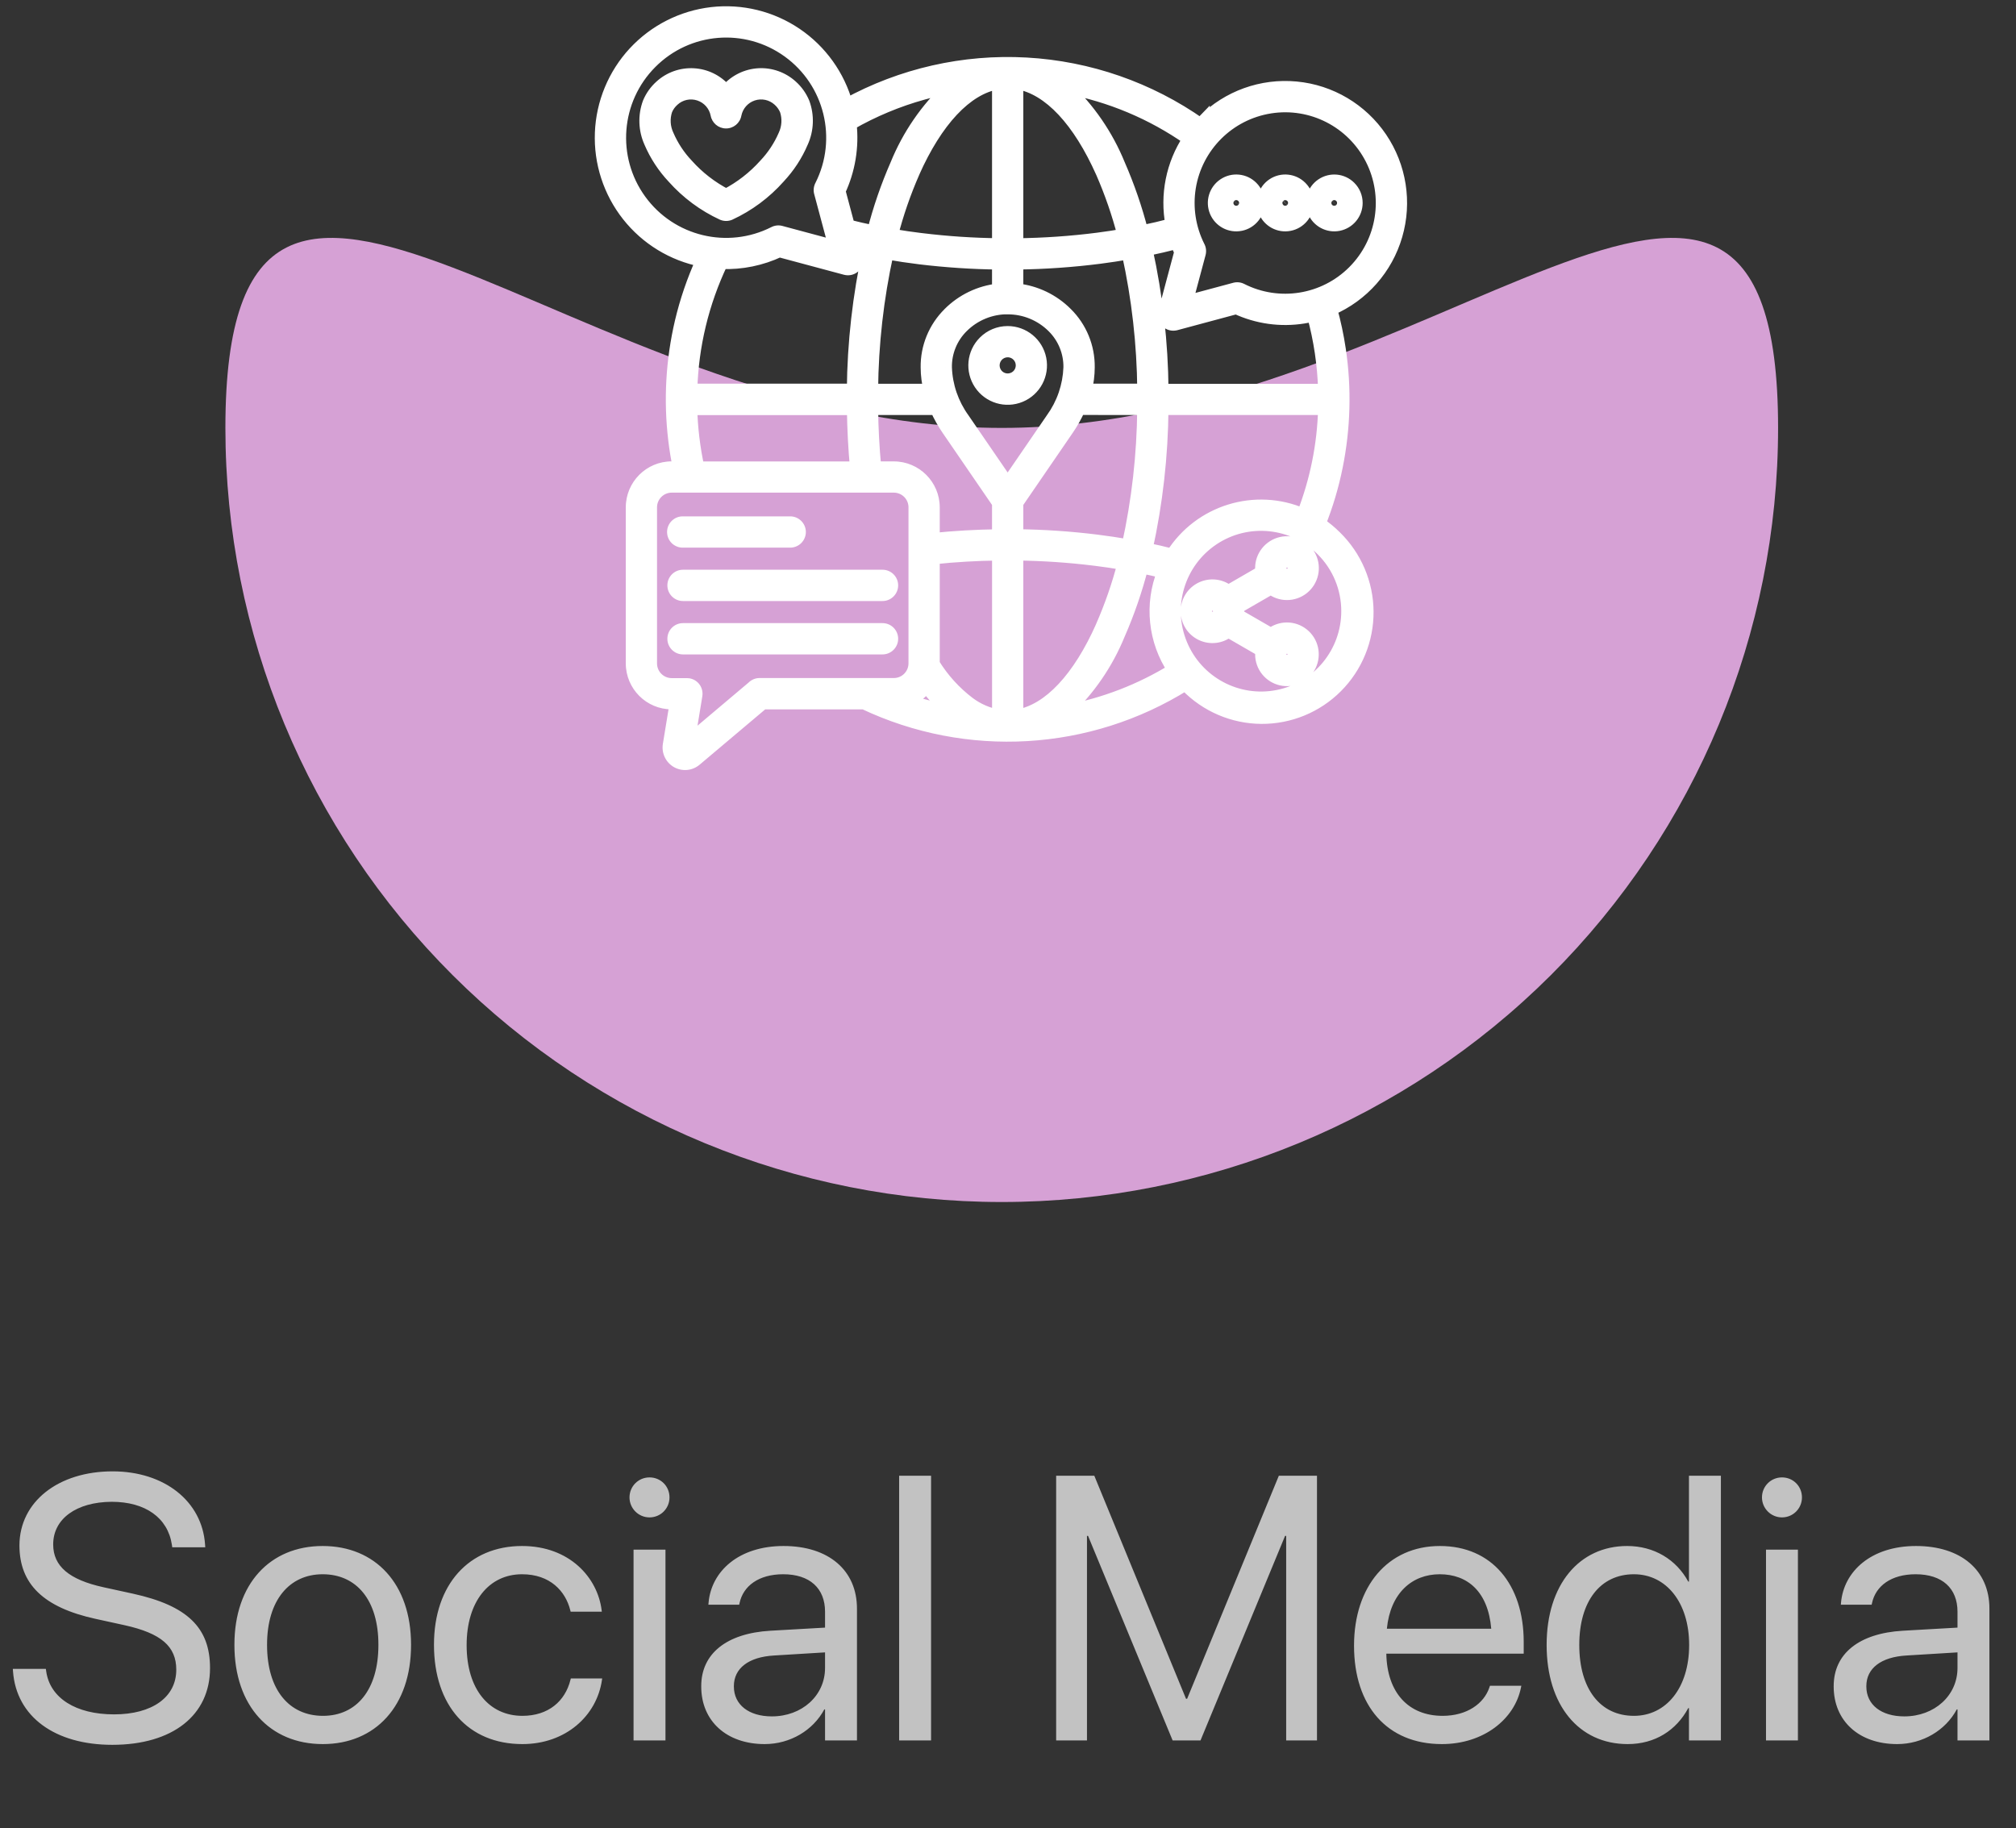 <svg width="161" height="146" viewBox="0 0 161 146" fill="none" xmlns="http://www.w3.org/2000/svg">
<rect x="0" y="0" width="161" height="146" fill="#333333" stroke="none"/>
<path d="M8.965 139.352C4.395 139.352 1.304 137.11 1.04 133.492L1.025 133.287H3.662L3.691 133.492C3.999 135.616 6.05 136.92 9.111 136.92C12.158 136.92 14.077 135.543 14.077 133.36V133.346C14.077 131.485 12.861 130.445 9.961 129.801L7.617 129.288C3.486 128.38 1.553 126.52 1.553 123.429V123.414C1.567 119.942 4.644 117.511 8.994 117.511C13.125 117.511 16.143 119.898 16.377 123.355L16.392 123.575H13.755L13.726 123.37C13.403 121.217 11.602 119.942 8.921 119.942C6.094 119.957 4.248 121.305 4.248 123.341V123.355C4.248 125.084 5.522 126.168 8.276 126.769L10.62 127.281C14.956 128.233 16.773 129.991 16.773 133.214V133.229C16.773 136.979 13.799 139.352 8.965 139.352ZM25.781 139.293C21.548 139.293 18.721 136.231 18.721 131.383V131.354C18.721 126.505 21.562 123.473 25.767 123.473C29.971 123.473 32.827 126.49 32.827 131.354V131.383C32.827 136.246 29.985 139.293 25.781 139.293ZM25.796 137.037C28.477 137.037 30.22 134.957 30.22 131.383V131.354C30.22 127.779 28.462 125.729 25.767 125.729C23.115 125.729 21.328 127.794 21.328 131.354V131.383C21.328 134.972 23.101 137.037 25.796 137.037ZM41.719 139.293C37.398 139.293 34.658 136.217 34.658 131.368V131.354C34.658 126.549 37.456 123.473 41.69 123.473C45.483 123.473 47.725 125.992 48.047 128.6L48.062 128.717H45.571L45.542 128.6C45.161 127.076 43.931 125.729 41.69 125.729C39.038 125.729 37.266 127.926 37.266 131.383V131.397C37.266 134.942 39.082 137.037 41.719 137.037C43.799 137.037 45.132 135.865 45.557 134.166L45.586 134.049H48.091L48.076 134.151C47.666 137.052 45.161 139.293 41.719 139.293ZM51.87 121.188C50.991 121.188 50.273 120.47 50.273 119.591C50.273 118.697 50.991 117.994 51.87 117.994C52.764 117.994 53.467 118.697 53.467 119.591C53.467 120.47 52.764 121.188 51.87 121.188ZM50.596 139V123.766H53.145V139H50.596ZM61.069 139.293C58.037 139.293 56.001 137.462 56.001 134.693V134.664C56.001 132.071 58.023 130.445 61.523 130.24L65.889 129.991V128.717C65.889 126.856 64.673 125.729 62.549 125.729C60.586 125.729 59.355 126.666 59.062 128.028L59.033 128.16H56.572L56.587 127.999C56.807 125.494 58.989 123.473 62.578 123.473C66.182 123.473 68.438 125.421 68.438 128.468V139H65.889V136.524H65.83C64.936 138.194 63.105 139.293 61.069 139.293ZM58.608 134.693C58.608 136.158 59.81 137.081 61.641 137.081C64.043 137.081 65.889 135.426 65.889 133.214V131.969L61.816 132.218C59.78 132.335 58.608 133.243 58.608 134.664V134.693ZM71.807 139V117.862H74.356V139H71.807ZM84.346 139V117.862H87.393L94.717 135.675H94.805L102.129 117.862H105.176V139H102.715V122.667H102.627L95.874 139H93.647L86.894 122.667H86.807V139H84.346ZM115.151 139.293C110.771 139.293 108.135 136.231 108.135 131.441V131.427C108.135 126.71 110.83 123.473 114.99 123.473C119.15 123.473 121.685 126.563 121.685 131.134V132.071H110.713C110.771 135.206 112.5 137.037 115.21 137.037C117.144 137.037 118.506 136.07 118.945 134.767L118.989 134.635H121.494L121.465 134.781C120.967 137.301 118.477 139.293 115.151 139.293ZM114.976 125.729C112.764 125.729 111.035 127.237 110.757 130.079H119.092C118.843 127.12 117.202 125.729 114.976 125.729ZM129.99 139.293C126.094 139.293 123.516 136.188 123.516 131.383V131.368C123.516 126.563 126.123 123.473 129.946 123.473C132.1 123.473 133.872 124.557 134.824 126.314H134.883V117.862H137.432V139H134.883V136.422H134.824C133.872 138.194 132.173 139.293 129.99 139.293ZM130.488 137.037C133.066 137.037 134.897 134.796 134.897 131.383V131.368C134.897 127.97 133.052 125.729 130.488 125.729C127.793 125.729 126.123 127.896 126.123 131.368V131.383C126.123 134.884 127.793 137.037 130.488 137.037ZM142.31 121.188C141.431 121.188 140.713 120.47 140.713 119.591C140.713 118.697 141.431 117.994 142.31 117.994C143.203 117.994 143.906 118.697 143.906 119.591C143.906 120.47 143.203 121.188 142.31 121.188ZM141.035 139V123.766H143.584V139H141.035ZM151.509 139.293C148.477 139.293 146.44 137.462 146.44 134.693V134.664C146.44 132.071 148.462 130.445 151.963 130.24L156.328 129.991V128.717C156.328 126.856 155.112 125.729 152.988 125.729C151.025 125.729 149.795 126.666 149.502 128.028L149.473 128.16H147.012L147.026 127.999C147.246 125.494 149.429 123.473 153.018 123.473C156.621 123.473 158.877 125.421 158.877 128.468V139H156.328V136.524H156.27C155.376 138.194 153.545 139.293 151.509 139.293ZM149.048 134.693C149.048 136.158 150.249 137.081 152.08 137.081C154.482 137.081 156.328 135.426 156.328 133.214V131.969L152.256 132.218C150.22 132.335 149.048 133.243 149.048 134.664V134.693Z" fill="white" fill-opacity="0.7"/>
<path d="M80 34.176C45.758 34.176 18 0.03 18 34.176C18 50.572 24.532 66.298 36.159 77.892C47.787 89.486 63.557 96 80 96C96.443 96 112.213 89.486 123.841 77.892C135.468 66.298 142 50.572 142 34.176C142 0.03 114.241 34.176 80 34.176Z" fill="#D6A1D5"/>
<mask id="path-3-outside-1_24_42" maskUnits="userSpaceOnUse" x="47" y="0" width="66" height="62" fill="black">
<rect fill="white" x="47" width="66" height="62"/>
<path fill-rule="evenodd" clip-rule="evenodd" d="M65.576 14.817C67.449 11.086 66.337 6.548 62.956 4.106C59.574 1.664 54.923 2.041 51.979 5C49.035 7.956 48.672 12.615 51.121 15.993C53.57 19.371 58.108 20.468 61.829 18.583C61.992 18.498 62.179 18.48 62.356 18.527L66.659 19.682L65.506 15.374C65.456 15.186 65.482 14.986 65.577 14.815L65.576 14.817ZM80.472 26.541C81.734 26.541 82.819 27.432 83.064 28.669C83.309 29.906 82.647 31.145 81.483 31.628C80.319 32.11 78.979 31.704 78.278 30.655C77.578 29.605 77.715 28.208 78.605 27.316C79.1 26.818 79.772 26.541 80.472 26.541ZM81.286 28.371C80.899 27.983 80.296 27.925 79.84 28.229C79.387 28.532 79.211 29.115 79.419 29.618C79.627 30.125 80.164 30.412 80.699 30.304C81.236 30.199 81.62 29.729 81.62 29.181C81.62 28.877 81.502 28.585 81.286 28.371ZM75.795 25.03C76.854 23.973 78.239 23.308 79.724 23.145V21.027C77.633 21.003 75.545 20.864 73.469 20.613C72.582 20.505 71.713 20.376 70.862 20.226C70.072 23.814 69.659 27.474 69.627 31.148H74.254C74.104 30.557 74.028 29.951 74.025 29.344C74.001 27.728 74.641 26.172 75.79 25.038L75.795 25.03ZM81.225 23.137V23.139C82.713 23.303 84.101 23.97 85.16 25.03C86.311 26.167 86.948 27.72 86.927 29.336C86.924 29.945 86.848 30.552 86.698 31.143H91.323C91.291 27.469 90.877 23.812 90.085 20.226C89.358 20.352 88.615 20.465 87.857 20.563H87.859C85.658 20.845 83.443 21.001 81.223 21.027V23.145L81.225 23.137ZM86.179 32.64C85.921 33.221 85.608 33.777 85.247 34.302L81.223 40.172V42.766C83.345 42.79 85.466 42.932 87.572 43.194C88.428 43.299 89.266 43.425 90.085 43.568C90.875 39.982 91.288 36.322 91.32 32.648L86.179 32.64ZM79.724 40.171L75.703 34.304V34.307C75.342 33.782 75.031 33.226 74.77 32.645H69.627C69.638 33.45 69.661 34.233 69.703 34.99C69.746 35.783 69.803 36.572 69.88 37.35H71.386H71.384C73.13 37.352 74.547 38.771 74.549 40.52V43.064C75.366 42.98 76.203 42.914 77.059 42.864C77.947 42.814 78.837 42.782 79.724 42.769L79.724 40.171ZM80.472 24.6C79.113 24.595 77.81 25.133 76.848 26.093C75.982 26.95 75.503 28.121 75.521 29.339C75.571 30.823 76.066 32.258 76.935 33.461L80.472 38.618L84.009 33.461C84.881 32.258 85.373 30.824 85.426 29.339C85.442 28.123 84.963 26.952 84.099 26.098C83.135 25.138 81.831 24.6 80.472 24.606V24.6ZM54.544 51.766C54.131 51.766 53.797 51.429 53.797 51.015C53.797 50.601 54.131 50.266 54.544 50.266H70.478C70.891 50.266 71.228 50.601 71.228 51.015C71.228 51.429 70.891 51.766 70.478 51.766H54.544ZM54.544 47.502C54.131 47.502 53.797 47.165 53.797 46.751C53.797 46.337 54.131 46.002 54.544 46.002H70.478C70.891 46.002 71.228 46.337 71.228 46.751C71.228 47.165 70.891 47.502 70.478 47.502H54.544ZM54.544 43.238C54.342 43.244 54.147 43.167 53.999 43.027C53.854 42.885 53.773 42.693 53.773 42.489C53.773 42.286 53.854 42.091 53.999 41.952C54.147 41.809 54.342 41.733 54.544 41.74H63.085C63.285 41.733 63.483 41.809 63.628 41.952C63.773 42.091 63.857 42.286 63.857 42.489C63.857 42.693 63.773 42.885 63.628 43.027C63.483 43.167 63.285 43.244 63.085 43.238H54.544ZM53.641 37.353H54.228C54.076 36.614 53.955 35.871 53.865 35.119C53.488 31.978 53.667 28.796 54.389 25.715C54.787 24.03 55.348 22.387 56.064 20.811C53.725 20.352 51.629 19.07 50.152 17.198C48.674 15.326 47.913 12.987 48.008 10.603C48.103 8.219 49.046 5.946 50.665 4.198C52.288 2.449 54.479 1.339 56.846 1.065C59.214 0.793 61.603 1.379 63.575 2.713C65.55 4.05 66.983 6.049 67.615 8.351C72 5.943 76.972 4.815 81.966 5.094C86.959 5.374 91.773 7.048 95.865 9.928C95.945 9.841 96.029 9.757 96.113 9.669V9.672C98.059 7.723 100.772 6.748 103.514 7.009C106.253 7.267 108.734 8.739 110.279 11.02C111.823 13.301 112.273 16.151 111.501 18.798C110.732 21.443 108.823 23.606 106.295 24.697C106.59 25.755 106.819 26.828 106.979 27.912C107.443 31.023 107.359 34.193 106.732 37.276C106.418 38.829 105.965 40.348 105.378 41.819C105.834 42.128 106.26 42.478 106.648 42.866C108.259 44.438 109.178 46.589 109.194 48.841C109.21 51.093 108.323 53.258 106.732 54.851C105.141 56.444 102.979 57.33 100.73 57.314C98.481 57.298 96.332 56.378 94.762 54.764C94.728 54.73 94.694 54.696 94.662 54.661C86.919 59.503 77.249 60.064 68.998 56.154H60.928L55.545 60.695C55.129 61.045 54.542 61.098 54.071 60.832C53.599 60.563 53.344 60.03 53.431 59.492L53.978 56.151H53.639L53.641 56.154C51.892 56.151 50.478 54.732 50.476 52.984V40.516C50.478 38.768 51.892 37.349 53.641 37.347L53.641 37.353ZM55.756 37.353H68.379C68.311 36.606 68.253 35.844 68.213 35.069C68.171 34.259 68.145 33.455 68.134 32.654H55.182C55.206 33.429 55.261 34.194 55.35 34.945C55.448 35.768 55.582 36.569 55.756 37.355L55.756 37.353ZM74.549 44.565V53.022C75.295 54.237 76.261 55.3 77.399 56.16C78.086 56.671 78.884 57.016 79.727 57.172V44.267C78.842 44.277 77.981 44.306 77.143 44.356C76.272 44.407 75.405 44.478 74.549 44.57V44.565ZM73.972 54.804C73.867 54.955 73.749 55.094 73.617 55.224C73.298 55.543 72.914 55.791 72.492 55.951C73.254 56.205 74.033 56.423 74.823 56.603C75.147 56.677 75.476 56.745 75.805 56.806V56.808C75.126 56.207 74.512 55.535 73.972 54.804ZM71.384 38.845C72.305 38.848 73.053 39.594 73.053 40.517V52.982C73.051 53.902 72.305 54.651 71.386 54.651H60.66C60.46 54.651 60.267 54.733 60.125 54.878L54.992 59.211L55.595 55.527C55.627 55.329 55.58 55.129 55.464 54.968C55.348 54.807 55.174 54.699 54.979 54.667C54.94 54.662 54.898 54.659 54.858 54.659H53.641C52.719 54.657 51.974 53.91 51.971 52.987V40.517C51.974 39.594 52.719 38.848 53.641 38.845L71.384 38.845ZM107.804 14.957C107.206 14.358 106.274 14.268 105.573 14.738C104.873 15.207 104.599 16.106 104.923 16.884C105.247 17.665 106.074 18.108 106.901 17.944C107.728 17.778 108.323 17.053 108.323 16.209C108.323 15.737 108.136 15.286 107.804 14.957ZM106.824 16.209C106.824 16.08 106.732 15.966 106.606 15.943C106.479 15.916 106.353 15.985 106.303 16.106C106.253 16.225 106.295 16.362 106.403 16.433C106.511 16.507 106.653 16.491 106.745 16.402C106.798 16.349 106.824 16.28 106.824 16.209ZM103.893 14.957C103.295 14.358 102.36 14.266 101.657 14.735C100.957 15.204 100.683 16.104 101.007 16.887C101.328 17.667 102.158 18.11 102.985 17.944C103.814 17.781 104.409 17.053 104.409 16.209C104.412 15.737 104.225 15.286 103.893 14.957ZM102.913 16.209C102.913 16.135 102.885 16.067 102.834 16.017C102.782 15.964 102.713 15.935 102.642 15.935C102.492 15.935 102.368 16.059 102.368 16.209C102.368 16.28 102.397 16.349 102.45 16.402C102.555 16.507 102.727 16.507 102.834 16.402C102.885 16.349 102.913 16.28 102.913 16.209ZM99.98 14.957C99.384 14.358 98.447 14.266 97.746 14.735C97.043 15.204 96.772 16.104 97.093 16.887C97.417 17.667 98.247 18.11 99.074 17.944C99.901 17.781 100.498 17.053 100.498 16.209C100.498 15.737 100.311 15.286 99.98 14.957ZM99 16.209C99 16.08 98.908 15.966 98.781 15.943C98.655 15.916 98.528 15.985 98.478 16.106C98.431 16.225 98.471 16.362 98.579 16.433C98.687 16.507 98.829 16.491 98.921 16.402C98.974 16.349 99 16.28 99 16.209ZM94.278 20.128C94.162 19.882 94.059 19.635 93.97 19.381C93.19 19.59 92.387 19.777 91.557 19.951H91.555C92.363 23.63 92.787 27.385 92.819 31.153H105.766C105.708 29.133 105.41 27.132 104.881 25.183C104.623 25.246 104.365 25.299 104.101 25.341C102.274 25.634 100.404 25.373 98.729 24.59L93.896 25.887H93.893C93.635 25.956 93.359 25.882 93.172 25.689C92.982 25.499 92.911 25.222 92.982 24.964L94.275 20.133L94.278 20.128ZM93.572 17.939C93.122 15.568 93.614 13.116 94.942 11.104C92.002 9.047 88.66 7.644 85.137 6.988C86.967 8.715 88.408 10.814 89.358 13.145C90.114 14.875 90.73 16.665 91.199 18.493C92.013 18.327 92.806 18.139 93.572 17.936L93.572 17.939ZM94.999 14.98V14.983C94.744 16.586 94.997 18.232 95.724 19.687C95.819 19.856 95.845 20.056 95.795 20.246L94.763 24.102L98.613 23.068C98.789 23.02 98.976 23.039 99.139 23.123C102.126 24.637 105.747 24.057 108.112 21.683C110.477 19.313 111.049 15.684 109.529 12.699C108.01 9.711 104.744 8.042 101.439 8.562C98.131 9.081 95.531 11.671 94.999 14.98ZM92.9 45.685C92.345 45.548 91.779 45.419 91.197 45.3L91.199 45.303C90.731 47.13 90.114 48.918 89.358 50.645C88.408 52.979 86.967 55.078 85.134 56.805C88.176 56.238 91.089 55.115 93.722 53.493C92.181 51.183 91.876 48.264 92.906 45.685L92.9 45.685ZM89.727 45.023C88.966 44.891 88.186 44.778 87.391 44.678V44.68C85.345 44.427 83.285 44.29 81.223 44.266V57.172C83.815 56.742 86.19 54.097 87.997 50.039L87.994 50.036C88.705 48.414 89.287 46.74 89.732 45.026L89.727 45.023ZM91.552 43.844C92.253 43.987 92.935 44.145 93.601 44.316C95.819 40.809 100.256 39.443 104.059 41.097C105.11 38.399 105.687 35.541 105.766 32.645H92.816C92.785 36.413 92.361 40.166 91.552 43.847L91.552 43.844ZM67.768 18.039C68.411 18.202 69.072 18.355 69.751 18.492H69.749C70.218 16.662 70.834 14.874 71.59 13.147C72.54 10.813 73.981 8.712 75.814 6.987C75.108 7.119 74.413 7.28 73.728 7.467H73.731C71.695 8.029 69.741 8.846 67.91 9.896C68.113 11.731 67.805 13.585 67.023 15.257L67.766 18.036L67.768 18.039ZM71.221 18.769C72.014 18.906 72.825 19.025 73.652 19.125V19.122C75.666 19.368 77.694 19.502 79.725 19.526V6.626C77.133 7.056 74.758 9.701 72.951 13.759H72.954C72.243 15.38 71.663 17.058 71.221 18.772L71.221 18.769ZM81.229 19.529H81.226C83.383 19.502 85.537 19.355 87.676 19.08C88.374 18.991 89.058 18.885 89.733 18.769C89.29 17.055 88.708 15.378 88 13.756C86.191 9.698 83.815 7.053 81.223 6.626V19.531L81.229 19.529ZM69.401 19.948C69.001 19.866 68.603 19.779 68.214 19.687L68.443 20.538H68.44C68.514 20.797 68.443 21.074 68.253 21.264C68.063 21.456 67.787 21.53 67.529 21.461L62.243 20.043C60.803 20.72 59.222 21.045 57.632 20.987C56.117 24.164 55.285 27.624 55.188 31.142H68.129C68.163 27.376 68.587 23.621 69.396 19.942L69.401 19.948ZM105.592 43.923C103.264 41.59 99.612 41.228 96.87 43.061C94.131 44.894 93.064 48.412 94.326 51.46C95.587 54.508 98.824 56.24 102.055 55.597C105.287 54.954 107.615 52.114 107.615 48.812C107.618 46.979 106.891 45.218 105.592 43.923ZM100.736 52.259C100.736 53.211 101.395 54.036 102.324 54.25C103.251 54.461 104.202 54.002 104.615 53.145C105.029 52.285 104.795 51.254 104.049 50.661C103.307 50.065 102.25 50.065 101.505 50.658L98.843 49.121C98.858 49.018 98.866 48.918 98.866 48.818C98.866 48.715 98.858 48.612 98.843 48.512L101.5 46.977V46.975C102.245 47.573 103.304 47.573 104.052 46.98C104.8 46.384 105.037 45.35 104.623 44.488C104.21 43.626 103.257 43.167 102.324 43.378C101.395 43.591 100.734 44.419 100.734 45.374C100.734 45.48 100.739 45.582 100.755 45.682L98.097 47.22C97.484 46.729 96.646 46.637 95.94 46.977C95.235 47.317 94.787 48.032 94.787 48.818C94.787 49.604 95.235 50.318 95.94 50.658C96.646 50.999 97.484 50.906 98.097 50.416L100.76 51.956H100.763C100.747 52.056 100.739 52.159 100.739 52.259L100.736 52.259ZM102.393 51.874C102.208 52.056 102.179 52.346 102.324 52.562C102.469 52.779 102.746 52.863 102.985 52.763C103.228 52.665 103.362 52.409 103.312 52.154C103.262 51.898 103.038 51.713 102.777 51.713C102.632 51.713 102.495 51.771 102.393 51.874ZM102.393 44.986C102.206 45.171 102.177 45.464 102.324 45.682C102.469 45.901 102.748 45.986 102.993 45.886C103.235 45.785 103.372 45.527 103.322 45.269C103.27 45.01 103.043 44.825 102.782 44.825C102.635 44.825 102.495 44.884 102.393 44.986ZM96.443 48.43C96.262 48.615 96.233 48.902 96.377 49.118C96.522 49.332 96.796 49.416 97.036 49.316C97.276 49.219 97.412 48.963 97.36 48.71C97.31 48.454 97.089 48.272 96.828 48.272C96.683 48.272 96.546 48.33 96.443 48.43ZM57.988 15.579C56.813 14.97 55.757 14.152 54.875 13.163C54.221 12.475 53.697 11.679 53.321 10.809C53.021 10.176 52.978 9.451 53.2 8.786C53.326 8.483 53.521 8.211 53.769 7.992C54.327 7.481 55.12 7.312 55.841 7.549C56.56 7.787 57.097 8.393 57.245 9.139C57.308 9.495 57.614 9.756 57.977 9.759C58.338 9.762 58.649 9.506 58.714 9.15C58.859 8.401 59.397 7.789 60.118 7.549C60.84 7.309 61.638 7.478 62.199 7.992C62.444 8.211 62.638 8.483 62.767 8.786C62.989 9.451 62.944 10.173 62.646 10.809C62.27 11.679 61.743 12.475 61.093 13.164C60.208 14.152 59.154 14.972 57.977 15.582L57.988 15.579ZM62.207 14.171C61.108 15.405 59.768 16.402 58.269 17.093C58.09 17.166 57.888 17.166 57.709 17.093C56.207 16.402 54.867 15.405 53.769 14.171C52.994 13.348 52.373 12.396 51.928 11.357C51.483 10.368 51.44 9.242 51.814 8.222C52.025 7.71 52.352 7.251 52.765 6.882C53.479 6.231 54.427 5.896 55.391 5.951C56.355 6.004 57.255 6.444 57.893 7.172C57.924 7.209 57.956 7.243 57.987 7.286C58.019 7.246 58.051 7.209 58.082 7.172C58.72 6.444 59.623 6.004 60.587 5.949C61.551 5.896 62.496 6.231 63.213 6.882C63.626 7.251 63.95 7.708 64.163 8.219C64.537 9.24 64.495 10.366 64.047 11.354C63.605 12.393 62.981 13.348 62.206 14.168L62.207 14.171Z"/>
</mask>
<path fill-rule="evenodd" clip-rule="evenodd" d="M65.576 14.817C67.449 11.086 66.337 6.548 62.956 4.106C59.574 1.664 54.923 2.041 51.979 5C49.035 7.956 48.672 12.615 51.121 15.993C53.57 19.371 58.108 20.468 61.829 18.583C61.992 18.498 62.179 18.48 62.356 18.527L66.659 19.682L65.506 15.374C65.456 15.186 65.482 14.986 65.577 14.815L65.576 14.817ZM80.472 26.541C81.734 26.541 82.819 27.432 83.064 28.669C83.309 29.906 82.647 31.145 81.483 31.628C80.319 32.11 78.979 31.704 78.278 30.655C77.578 29.605 77.715 28.208 78.605 27.316C79.1 26.818 79.772 26.541 80.472 26.541ZM81.286 28.371C80.899 27.983 80.296 27.925 79.84 28.229C79.387 28.532 79.211 29.115 79.419 29.618C79.627 30.125 80.164 30.412 80.699 30.304C81.236 30.199 81.62 29.729 81.62 29.181C81.62 28.877 81.502 28.585 81.286 28.371ZM75.795 25.03C76.854 23.973 78.239 23.308 79.724 23.145V21.027C77.633 21.003 75.545 20.864 73.469 20.613C72.582 20.505 71.713 20.376 70.862 20.226C70.072 23.814 69.659 27.474 69.627 31.148H74.254C74.104 30.557 74.028 29.951 74.025 29.344C74.001 27.728 74.641 26.172 75.79 25.038L75.795 25.03ZM81.225 23.137V23.139C82.713 23.303 84.101 23.97 85.16 25.03C86.311 26.167 86.948 27.72 86.927 29.336C86.924 29.945 86.848 30.552 86.698 31.143H91.323C91.291 27.469 90.877 23.812 90.085 20.226C89.358 20.352 88.615 20.465 87.857 20.563H87.859C85.658 20.845 83.443 21.001 81.223 21.027V23.145L81.225 23.137ZM86.179 32.64C85.921 33.221 85.608 33.777 85.247 34.302L81.223 40.172V42.766C83.345 42.79 85.466 42.932 87.572 43.194C88.428 43.299 89.266 43.425 90.085 43.568C90.875 39.982 91.288 36.322 91.32 32.648L86.179 32.64ZM79.724 40.171L75.703 34.304V34.307C75.342 33.782 75.031 33.226 74.77 32.645H69.627C69.638 33.45 69.661 34.233 69.703 34.99C69.746 35.783 69.803 36.572 69.88 37.35H71.386H71.384C73.13 37.352 74.547 38.771 74.549 40.52V43.064C75.366 42.98 76.203 42.914 77.059 42.864C77.947 42.814 78.837 42.782 79.724 42.769L79.724 40.171ZM80.472 24.6C79.113 24.595 77.81 25.133 76.848 26.093C75.982 26.95 75.503 28.121 75.521 29.339C75.571 30.823 76.066 32.258 76.935 33.461L80.472 38.618L84.009 33.461C84.881 32.258 85.373 30.824 85.426 29.339C85.442 28.123 84.963 26.952 84.099 26.098C83.135 25.138 81.831 24.6 80.472 24.606V24.6ZM54.544 51.766C54.131 51.766 53.797 51.429 53.797 51.015C53.797 50.601 54.131 50.266 54.544 50.266H70.478C70.891 50.266 71.228 50.601 71.228 51.015C71.228 51.429 70.891 51.766 70.478 51.766H54.544ZM54.544 47.502C54.131 47.502 53.797 47.165 53.797 46.751C53.797 46.337 54.131 46.002 54.544 46.002H70.478C70.891 46.002 71.228 46.337 71.228 46.751C71.228 47.165 70.891 47.502 70.478 47.502H54.544ZM54.544 43.238C54.342 43.244 54.147 43.167 53.999 43.027C53.854 42.885 53.773 42.693 53.773 42.489C53.773 42.286 53.854 42.091 53.999 41.952C54.147 41.809 54.342 41.733 54.544 41.74H63.085C63.285 41.733 63.483 41.809 63.628 41.952C63.773 42.091 63.857 42.286 63.857 42.489C63.857 42.693 63.773 42.885 63.628 43.027C63.483 43.167 63.285 43.244 63.085 43.238H54.544ZM53.641 37.353H54.228C54.076 36.614 53.955 35.871 53.865 35.119C53.488 31.978 53.667 28.796 54.389 25.715C54.787 24.03 55.348 22.387 56.064 20.811C53.725 20.352 51.629 19.07 50.152 17.198C48.674 15.326 47.913 12.987 48.008 10.603C48.103 8.219 49.046 5.946 50.665 4.198C52.288 2.449 54.479 1.339 56.846 1.065C59.214 0.793 61.603 1.379 63.575 2.713C65.55 4.05 66.983 6.049 67.615 8.351C72 5.943 76.972 4.815 81.966 5.094C86.959 5.374 91.773 7.048 95.865 9.928C95.945 9.841 96.029 9.757 96.113 9.669V9.672C98.059 7.723 100.772 6.748 103.514 7.009C106.253 7.267 108.734 8.739 110.279 11.02C111.823 13.301 112.273 16.151 111.501 18.798C110.732 21.443 108.823 23.606 106.295 24.697C106.59 25.755 106.819 26.828 106.979 27.912C107.443 31.023 107.359 34.193 106.732 37.276C106.418 38.829 105.965 40.348 105.378 41.819C105.834 42.128 106.26 42.478 106.648 42.866C108.259 44.438 109.178 46.589 109.194 48.841C109.21 51.093 108.323 53.258 106.732 54.851C105.141 56.444 102.979 57.33 100.73 57.314C98.481 57.298 96.332 56.378 94.762 54.764C94.728 54.73 94.694 54.696 94.662 54.661C86.919 59.503 77.249 60.064 68.998 56.154H60.928L55.545 60.695C55.129 61.045 54.542 61.098 54.071 60.832C53.599 60.563 53.344 60.03 53.431 59.492L53.978 56.151H53.639L53.641 56.154C51.892 56.151 50.478 54.732 50.476 52.984V40.516C50.478 38.768 51.892 37.349 53.641 37.347L53.641 37.353ZM55.756 37.353H68.379C68.311 36.606 68.253 35.844 68.213 35.069C68.171 34.259 68.145 33.455 68.134 32.654H55.182C55.206 33.429 55.261 34.194 55.35 34.945C55.448 35.768 55.582 36.569 55.756 37.355L55.756 37.353ZM74.549 44.565V53.022C75.295 54.237 76.261 55.3 77.399 56.16C78.086 56.671 78.884 57.016 79.727 57.172V44.267C78.842 44.277 77.981 44.306 77.143 44.356C76.272 44.407 75.405 44.478 74.549 44.57V44.565ZM73.972 54.804C73.867 54.955 73.749 55.094 73.617 55.224C73.298 55.543 72.914 55.791 72.492 55.951C73.254 56.205 74.033 56.423 74.823 56.603C75.147 56.677 75.476 56.745 75.805 56.806V56.808C75.126 56.207 74.512 55.535 73.972 54.804ZM71.384 38.845C72.305 38.848 73.053 39.594 73.053 40.517V52.982C73.051 53.902 72.305 54.651 71.386 54.651H60.66C60.46 54.651 60.267 54.733 60.125 54.878L54.992 59.211L55.595 55.527C55.627 55.329 55.58 55.129 55.464 54.968C55.348 54.807 55.174 54.699 54.979 54.667C54.94 54.662 54.898 54.659 54.858 54.659H53.641C52.719 54.657 51.974 53.91 51.971 52.987V40.517C51.974 39.594 52.719 38.848 53.641 38.845L71.384 38.845ZM107.804 14.957C107.206 14.358 106.274 14.268 105.573 14.738C104.873 15.207 104.599 16.106 104.923 16.884C105.247 17.665 106.074 18.108 106.901 17.944C107.728 17.778 108.323 17.053 108.323 16.209C108.323 15.737 108.136 15.286 107.804 14.957ZM106.824 16.209C106.824 16.08 106.732 15.966 106.606 15.943C106.479 15.916 106.353 15.985 106.303 16.106C106.253 16.225 106.295 16.362 106.403 16.433C106.511 16.507 106.653 16.491 106.745 16.402C106.798 16.349 106.824 16.28 106.824 16.209ZM103.893 14.957C103.295 14.358 102.36 14.266 101.657 14.735C100.957 15.204 100.683 16.104 101.007 16.887C101.328 17.667 102.158 18.11 102.985 17.944C103.814 17.781 104.409 17.053 104.409 16.209C104.412 15.737 104.225 15.286 103.893 14.957ZM102.913 16.209C102.913 16.135 102.885 16.067 102.834 16.017C102.782 15.964 102.713 15.935 102.642 15.935C102.492 15.935 102.368 16.059 102.368 16.209C102.368 16.28 102.397 16.349 102.45 16.402C102.555 16.507 102.727 16.507 102.834 16.402C102.885 16.349 102.913 16.28 102.913 16.209ZM99.98 14.957C99.384 14.358 98.447 14.266 97.746 14.735C97.043 15.204 96.772 16.104 97.093 16.887C97.417 17.667 98.247 18.11 99.074 17.944C99.901 17.781 100.498 17.053 100.498 16.209C100.498 15.737 100.311 15.286 99.98 14.957ZM99 16.209C99 16.08 98.908 15.966 98.781 15.943C98.655 15.916 98.528 15.985 98.478 16.106C98.431 16.225 98.471 16.362 98.579 16.433C98.687 16.507 98.829 16.491 98.921 16.402C98.974 16.349 99 16.28 99 16.209ZM94.278 20.128C94.162 19.882 94.059 19.635 93.97 19.381C93.19 19.59 92.387 19.777 91.557 19.951H91.555C92.363 23.63 92.787 27.385 92.819 31.153H105.766C105.708 29.133 105.41 27.132 104.881 25.183C104.623 25.246 104.365 25.299 104.101 25.341C102.274 25.634 100.404 25.373 98.729 24.59L93.896 25.887H93.893C93.635 25.956 93.359 25.882 93.172 25.689C92.982 25.499 92.911 25.222 92.982 24.964L94.275 20.133L94.278 20.128ZM93.572 17.939C93.122 15.568 93.614 13.116 94.942 11.104C92.002 9.047 88.66 7.644 85.137 6.988C86.967 8.715 88.408 10.814 89.358 13.145C90.114 14.875 90.73 16.665 91.199 18.493C92.013 18.327 92.806 18.139 93.572 17.936L93.572 17.939ZM94.999 14.98V14.983C94.744 16.586 94.997 18.232 95.724 19.687C95.819 19.856 95.845 20.056 95.795 20.246L94.763 24.102L98.613 23.068C98.789 23.02 98.976 23.039 99.139 23.123C102.126 24.637 105.747 24.057 108.112 21.683C110.477 19.313 111.049 15.684 109.529 12.699C108.01 9.711 104.744 8.042 101.439 8.562C98.131 9.081 95.531 11.671 94.999 14.98ZM92.9 45.685C92.345 45.548 91.779 45.419 91.197 45.3L91.199 45.303C90.731 47.13 90.114 48.918 89.358 50.645C88.408 52.979 86.967 55.078 85.134 56.805C88.176 56.238 91.089 55.115 93.722 53.493C92.181 51.183 91.876 48.264 92.906 45.685L92.9 45.685ZM89.727 45.023C88.966 44.891 88.186 44.778 87.391 44.678V44.68C85.345 44.427 83.285 44.29 81.223 44.266V57.172C83.815 56.742 86.19 54.097 87.997 50.039L87.994 50.036C88.705 48.414 89.287 46.74 89.732 45.026L89.727 45.023ZM91.552 43.844C92.253 43.987 92.935 44.145 93.601 44.316C95.819 40.809 100.256 39.443 104.059 41.097C105.11 38.399 105.687 35.541 105.766 32.645H92.816C92.785 36.413 92.361 40.166 91.552 43.847L91.552 43.844ZM67.768 18.039C68.411 18.202 69.072 18.355 69.751 18.492H69.749C70.218 16.662 70.834 14.874 71.59 13.147C72.54 10.813 73.981 8.712 75.814 6.987C75.108 7.119 74.413 7.28 73.728 7.467H73.731C71.695 8.029 69.741 8.846 67.91 9.896C68.113 11.731 67.805 13.585 67.023 15.257L67.766 18.036L67.768 18.039ZM71.221 18.769C72.014 18.906 72.825 19.025 73.652 19.125V19.122C75.666 19.368 77.694 19.502 79.725 19.526V6.626C77.133 7.056 74.758 9.701 72.951 13.759H72.954C72.243 15.38 71.663 17.058 71.221 18.772L71.221 18.769ZM81.229 19.529H81.226C83.383 19.502 85.537 19.355 87.676 19.08C88.374 18.991 89.058 18.885 89.733 18.769C89.29 17.055 88.708 15.378 88 13.756C86.191 9.698 83.815 7.053 81.223 6.626V19.531L81.229 19.529ZM69.401 19.948C69.001 19.866 68.603 19.779 68.214 19.687L68.443 20.538H68.44C68.514 20.797 68.443 21.074 68.253 21.264C68.063 21.456 67.787 21.53 67.529 21.461L62.243 20.043C60.803 20.72 59.222 21.045 57.632 20.987C56.117 24.164 55.285 27.624 55.188 31.142H68.129C68.163 27.376 68.587 23.621 69.396 19.942L69.401 19.948ZM105.592 43.923C103.264 41.59 99.612 41.228 96.87 43.061C94.131 44.894 93.064 48.412 94.326 51.46C95.587 54.508 98.824 56.24 102.055 55.597C105.287 54.954 107.615 52.114 107.615 48.812C107.618 46.979 106.891 45.218 105.592 43.923ZM100.736 52.259C100.736 53.211 101.395 54.036 102.324 54.25C103.251 54.461 104.202 54.002 104.615 53.145C105.029 52.285 104.795 51.254 104.049 50.661C103.307 50.065 102.25 50.065 101.505 50.658L98.843 49.121C98.858 49.018 98.866 48.918 98.866 48.818C98.866 48.715 98.858 48.612 98.843 48.512L101.5 46.977V46.975C102.245 47.573 103.304 47.573 104.052 46.98C104.8 46.384 105.037 45.35 104.623 44.488C104.21 43.626 103.257 43.167 102.324 43.378C101.395 43.591 100.734 44.419 100.734 45.374C100.734 45.48 100.739 45.582 100.755 45.682L98.097 47.22C97.484 46.729 96.646 46.637 95.94 46.977C95.235 47.317 94.787 48.032 94.787 48.818C94.787 49.604 95.235 50.318 95.94 50.658C96.646 50.999 97.484 50.906 98.097 50.416L100.76 51.956H100.763C100.747 52.056 100.739 52.159 100.739 52.259L100.736 52.259ZM102.393 51.874C102.208 52.056 102.179 52.346 102.324 52.562C102.469 52.779 102.746 52.863 102.985 52.763C103.228 52.665 103.362 52.409 103.312 52.154C103.262 51.898 103.038 51.713 102.777 51.713C102.632 51.713 102.495 51.771 102.393 51.874ZM102.393 44.986C102.206 45.171 102.177 45.464 102.324 45.682C102.469 45.901 102.748 45.986 102.993 45.886C103.235 45.785 103.372 45.527 103.322 45.269C103.27 45.01 103.043 44.825 102.782 44.825C102.635 44.825 102.495 44.884 102.393 44.986ZM96.443 48.43C96.262 48.615 96.233 48.902 96.377 49.118C96.522 49.332 96.796 49.416 97.036 49.316C97.276 49.219 97.412 48.963 97.36 48.71C97.31 48.454 97.089 48.272 96.828 48.272C96.683 48.272 96.546 48.33 96.443 48.43ZM57.988 15.579C56.813 14.97 55.757 14.152 54.875 13.163C54.221 12.475 53.697 11.679 53.321 10.809C53.021 10.176 52.978 9.451 53.2 8.786C53.326 8.483 53.521 8.211 53.769 7.992C54.327 7.481 55.12 7.312 55.841 7.549C56.56 7.787 57.097 8.393 57.245 9.139C57.308 9.495 57.614 9.756 57.977 9.759C58.338 9.762 58.649 9.506 58.714 9.15C58.859 8.401 59.397 7.789 60.118 7.549C60.84 7.309 61.638 7.478 62.199 7.992C62.444 8.211 62.638 8.483 62.767 8.786C62.989 9.451 62.944 10.173 62.646 10.809C62.27 11.679 61.743 12.475 61.093 13.164C60.208 14.152 59.154 14.972 57.977 15.582L57.988 15.579ZM62.207 14.171C61.108 15.405 59.768 16.402 58.269 17.093C58.09 17.166 57.888 17.166 57.709 17.093C56.207 16.402 54.867 15.405 53.769 14.171C52.994 13.348 52.373 12.396 51.928 11.357C51.483 10.368 51.44 9.242 51.814 8.222C52.025 7.71 52.352 7.251 52.765 6.882C53.479 6.231 54.427 5.896 55.391 5.951C56.355 6.004 57.255 6.444 57.893 7.172C57.924 7.209 57.956 7.243 57.987 7.286C58.019 7.246 58.051 7.209 58.082 7.172C58.72 6.444 59.623 6.004 60.587 5.949C61.551 5.896 62.496 6.231 63.213 6.882C63.626 7.251 63.95 7.708 64.163 8.219C64.537 9.24 64.495 10.366 64.047 11.354C63.605 12.393 62.981 13.348 62.206 14.168L62.207 14.171Z" fill="white"/>
<path d="M107.554 14.954V14.957H108.054V14.954H107.554ZM106.574 16.206V16.209H107.074V16.206H106.574ZM103.714 15.131L103.716 15.133L104.07 14.78L104.067 14.777L103.714 15.131ZM102.734 16.383L102.737 16.386L103.09 16.032L103.088 16.03L102.734 16.383ZM99.8 15.131L99.803 15.133L100.157 14.78L100.154 14.777L99.8 15.131ZM98.82 16.383L98.823 16.386L99.177 16.032L99.174 16.03L98.82 16.383ZM105.772 43.749L105.769 43.747L105.416 44.1L105.418 44.103L105.772 43.749ZM96.693 48.433V48.43H96.193V48.433H96.693ZM65.576 14.817L65.081 14.752L66.023 15.041L65.576 14.817ZM62.956 4.106L62.663 4.511L62.663 4.511L62.956 4.106ZM51.979 5L52.334 5.353L52.334 5.353L51.979 5ZM51.121 15.993L50.716 16.287L50.716 16.287L51.121 15.993ZM61.829 18.583L62.055 19.029L62.059 19.027L61.829 18.583ZM62.356 18.527L62.226 19.01L62.226 19.01L62.356 18.527ZM66.659 19.682L66.529 20.165L67.366 20.39L67.142 19.553L66.659 19.682ZM65.506 15.374L65.022 15.503L65.023 15.503L65.506 15.374ZM65.577 14.815L66.072 14.88L65.139 14.573L65.577 14.815ZM81.483 31.628L81.292 31.166L81.292 31.166L81.483 31.628ZM78.278 30.655L77.862 30.932L77.862 30.932L78.278 30.655ZM78.605 27.316L78.959 27.67L78.96 27.669L78.605 27.316ZM81.286 28.371L80.932 28.724L80.934 28.727L81.286 28.371ZM79.84 28.229L79.563 27.812L79.562 27.813L79.84 28.229ZM79.419 29.618L79.881 29.428L79.881 29.428L79.419 29.618ZM80.699 30.304L80.602 29.813L80.6 29.814L80.699 30.304ZM75.795 25.03L75.442 24.676L75.404 24.714L75.374 24.759L75.795 25.03ZM79.724 23.145L79.779 23.642L80.224 23.593V23.145H79.724ZM79.724 21.027H80.224V20.533L79.73 20.527L79.724 21.027ZM73.469 20.613L73.409 21.11L73.409 21.11L73.469 20.613ZM70.862 20.226L70.949 19.733L70.477 19.65L70.374 20.118L70.862 20.226ZM69.627 31.148L69.127 31.144L69.123 31.648H69.627V31.148ZM74.254 31.148V31.648H74.897L74.739 31.025L74.254 31.148ZM74.025 29.344L74.525 29.342L74.525 29.337L74.025 29.344ZM75.79 25.038L76.141 25.394L76.18 25.355L76.21 25.309L75.79 25.038ZM81.225 23.137H81.725L80.752 22.977L81.225 23.137ZM81.225 23.139H80.725V23.587L81.171 23.636L81.225 23.139ZM85.16 25.03L84.806 25.384L84.809 25.386L85.16 25.03ZM86.927 29.336L86.427 29.33L86.427 29.334L86.927 29.336ZM86.698 31.143L86.213 31.02L86.055 31.643H86.698V31.143ZM91.323 31.143V31.643H91.827L91.823 31.138L91.323 31.143ZM90.085 20.226L90.573 20.118L90.47 19.651L89.999 19.733L90.085 20.226ZM87.857 20.563L87.793 20.067L87.857 21.063V20.563ZM87.859 20.563L87.923 21.059L87.859 20.063V20.563ZM81.223 21.027L81.217 20.527L80.723 20.533V21.027H81.223ZM81.223 23.145H80.723L81.696 23.305L81.223 23.145ZM86.179 32.64L86.18 32.14L85.855 32.14L85.722 32.437L86.179 32.64ZM85.247 34.302L84.835 34.018L84.835 34.019L85.247 34.302ZM81.223 40.172L80.81 39.889L80.723 40.017V40.172H81.223ZM81.223 42.766H80.723V43.261L81.217 43.266L81.223 42.766ZM87.572 43.194L87.511 43.69L87.511 43.69L87.572 43.194ZM90.085 43.568L89.999 44.061L90.47 44.142L90.573 43.675L90.085 43.568ZM91.32 32.648L91.82 32.652L91.824 32.149L91.321 32.148L91.32 32.648ZM79.724 40.171L80.224 40.171L80.224 40.016L80.137 39.889L79.724 40.171ZM75.703 34.304L76.115 34.021L75.203 32.69V34.304H75.703ZM75.703 34.307L75.291 34.59L76.203 35.916V34.307H75.703ZM74.77 32.645L75.227 32.441L75.094 32.145H74.77V32.645ZM69.627 32.645V32.145H69.121L69.127 32.652L69.627 32.645ZM69.703 34.99L70.203 34.963L70.203 34.962L69.703 34.99ZM69.88 37.35L69.382 37.399L69.427 37.85H69.88V37.35ZM71.384 37.35V36.85L71.383 37.85L71.384 37.35ZM74.549 40.52H75.049L75.049 40.519L74.549 40.52ZM74.549 43.064H74.049V43.618L74.601 43.562L74.549 43.064ZM77.059 42.864L77.031 42.364L77.03 42.365L77.059 42.864ZM79.724 42.769L79.732 43.269L80.224 43.261L80.224 42.769L79.724 42.769ZM80.472 24.6H80.972V24.102L80.474 24.1L80.472 24.6ZM76.848 26.093L77.2 26.448L77.202 26.447L76.848 26.093ZM75.521 29.339L75.021 29.346L75.021 29.356L75.521 29.339ZM76.935 33.461L77.348 33.178L77.341 33.168L76.935 33.461ZM80.472 38.618L80.06 38.901L80.472 39.503L80.885 38.901L80.472 38.618ZM84.009 33.461L83.604 33.167L83.597 33.178L84.009 33.461ZM85.426 29.339L85.926 29.357L85.926 29.345L85.426 29.339ZM84.099 26.098L83.746 26.452L83.747 26.454L84.099 26.098ZM80.472 24.606H79.972V25.108L80.474 25.106L80.472 24.606ZM54.544 43.238V42.738L54.531 42.739L54.544 43.238ZM53.999 43.027L53.649 43.384L53.655 43.39L53.999 43.027ZM53.999 41.952L54.346 42.311L54.347 42.311L53.999 41.952ZM54.544 41.74L54.525 42.24L54.535 42.24H54.544V41.74ZM63.085 41.74V42.24H63.095L63.105 42.24L63.085 41.74ZM63.628 41.952L63.277 42.308L63.281 42.311L63.628 41.952ZM63.628 43.027L63.975 43.387L63.978 43.384L63.628 43.027ZM63.085 43.238L63.098 42.738H63.085V43.238ZM53.641 37.353L53.141 37.346L53.135 37.853H53.641V37.353ZM54.228 37.353V37.853H54.843L54.718 37.251L54.228 37.353ZM53.865 35.119L54.361 35.06L54.361 35.059L53.865 35.119ZM54.389 25.715L53.902 25.601L53.902 25.601L54.389 25.715ZM56.064 20.811L56.519 21.017L56.781 20.442L56.16 20.32L56.064 20.811ZM50.152 17.198L50.544 16.888L50.544 16.888L50.152 17.198ZM50.665 4.198L50.299 3.858L50.298 3.858L50.665 4.198ZM56.846 1.065L56.789 0.568L56.789 0.568L56.846 1.065ZM63.575 2.713L63.855 2.299L63.855 2.299L63.575 2.713ZM67.615 8.351L67.133 8.483L67.301 9.094L67.856 8.789L67.615 8.351ZM95.865 9.928L95.578 10.337L95.939 10.591L96.236 10.264L95.865 9.928ZM96.113 9.669H96.613V8.435L95.754 9.322L96.113 9.669ZM96.113 9.672H95.613V10.88L96.467 10.025L96.113 9.672ZM103.514 7.009L103.466 7.507L103.467 7.507L103.514 7.009ZM110.279 11.02L110.693 10.739L110.693 10.739L110.279 11.02ZM111.501 18.798L111.021 18.659L111.021 18.659L111.501 18.798ZM106.295 24.697L106.096 24.238L105.696 24.411L105.813 24.832L106.295 24.697ZM106.979 27.912L106.485 27.985L106.485 27.985L106.979 27.912ZM106.732 37.276L106.242 37.176L106.242 37.177L106.732 37.276ZM105.378 41.819L104.914 41.634L104.765 42.008L105.098 42.233L105.378 41.819ZM106.648 42.866L106.294 43.219L106.299 43.224L106.648 42.866ZM109.194 48.841L108.694 48.845V48.845L109.194 48.841ZM100.73 57.314L100.733 56.814H100.733L100.73 57.314ZM94.762 54.764L95.121 54.415L95.116 54.411L94.762 54.764ZM94.662 54.661L95.03 54.322L94.749 54.017L94.397 54.237L94.662 54.661ZM68.998 56.154L69.212 55.702L69.11 55.654H68.998V56.154ZM60.928 56.154V55.654H60.746L60.606 55.772L60.928 56.154ZM55.545 60.695L55.867 61.077L55.868 61.077L55.545 60.695ZM54.071 60.832L53.823 61.266L53.825 61.267L54.071 60.832ZM53.431 59.492L52.937 59.411L52.937 59.412L53.431 59.492ZM53.978 56.151L54.472 56.232L54.567 55.651H53.978V56.151ZM53.639 56.151V55.651H52.433L53.285 56.504L53.639 56.151ZM53.641 56.154L53.641 56.654L54.849 56.656L53.995 55.8L53.641 56.154ZM50.476 52.984H49.976L49.976 52.985L50.476 52.984ZM50.476 40.516L49.976 40.516V40.516H50.476ZM53.641 37.347L54.141 37.353L54.147 36.846L53.641 36.847L53.641 37.347ZM55.756 37.353V36.853H55.219L55.257 37.388L55.756 37.353ZM68.379 37.353V37.853H68.927L68.877 37.307L68.379 37.353ZM68.213 35.069L68.712 35.044L68.712 35.043L68.213 35.069ZM68.134 32.654L68.634 32.647L68.627 32.154H68.134V32.654ZM55.182 32.654V32.154H54.666L54.682 32.669L55.182 32.654ZM55.35 34.945L55.847 34.886L55.847 34.886L55.35 34.945ZM55.756 37.355L55.268 37.463L56.255 37.319L55.756 37.355ZM74.549 53.022H74.049V53.163L74.123 53.283L74.549 53.022ZM77.399 56.16L77.097 56.558L77.1 56.561L77.399 56.16ZM79.727 57.172L79.636 57.664L80.227 57.773V57.172H79.727ZM79.727 44.267H80.227V43.761L79.721 43.767L79.727 44.267ZM77.143 44.356L77.172 44.856L77.173 44.856L77.143 44.356ZM74.549 44.57H74.049V45.127L74.603 45.067L74.549 44.57ZM73.972 54.804L74.375 54.507L73.962 53.949L73.563 54.517L73.972 54.804ZM73.617 55.224L73.267 54.867L73.263 54.87L73.617 55.224ZM72.492 55.951L72.314 55.484L71.005 55.984L72.335 56.426L72.492 55.951ZM74.823 56.603L74.934 56.115L74.934 56.115L74.823 56.603ZM75.805 56.806H76.305V56.389L75.896 56.314L75.805 56.806ZM75.805 56.808L75.474 57.183L76.305 57.919V56.808H75.805ZM71.384 38.845L71.385 38.345H71.384L71.384 38.845ZM73.053 52.982L73.553 52.983V52.982H73.053ZM60.125 54.878L60.448 55.26L60.466 55.245L60.482 55.228L60.125 54.878ZM54.992 59.211L54.499 59.13L54.28 60.466L55.315 59.593L54.992 59.211ZM55.595 55.527L56.089 55.608L56.089 55.606L55.595 55.527ZM55.464 54.968L55.869 54.675L55.869 54.675L55.464 54.968ZM54.979 54.667L55.059 54.173L55.045 54.172L54.979 54.667ZM53.641 54.659L53.64 55.159H53.641V54.659ZM51.971 52.987H51.471L51.471 52.989L51.971 52.987ZM51.971 40.517L51.471 40.516V40.517H51.971ZM53.641 38.845L53.641 38.345L53.64 38.345L53.641 38.845ZM107.804 14.957L107.45 15.31L107.452 15.311L107.804 14.957ZM105.573 14.738L105.295 14.322L105.295 14.322L105.573 14.738ZM104.923 16.884L105.385 16.692L105.385 16.692L104.923 16.884ZM106.901 17.944L106.998 18.435L106.999 18.434L106.901 17.944ZM106.606 15.943L106.504 16.432L106.514 16.434L106.606 15.943ZM106.303 16.106L106.764 16.301L106.765 16.297L106.303 16.106ZM106.403 16.433L106.685 16.02L106.678 16.016L106.403 16.433ZM106.745 16.402L107.094 16.76L107.099 16.755L106.745 16.402ZM103.893 14.957L103.539 15.31L103.541 15.311L103.893 14.957ZM101.657 14.735L101.38 14.319L101.379 14.32L101.657 14.735ZM101.007 16.887L101.469 16.697L101.469 16.696L101.007 16.887ZM102.985 17.944L102.888 17.454L102.886 17.454L102.985 17.944ZM104.409 16.209L103.909 16.206V16.209H104.409ZM102.834 16.017L102.481 16.37L102.481 16.37L102.834 16.017ZM102.45 16.402L102.096 16.755L102.096 16.755L102.45 16.402ZM102.834 16.402L103.184 16.759L103.191 16.753L103.197 16.746L102.834 16.402ZM99.98 14.957L99.625 15.309L99.627 15.311L99.98 14.957ZM97.746 14.735L98.024 15.151L98.025 15.15L97.746 14.735ZM97.093 16.887L96.631 17.077L96.631 17.078L97.093 16.887ZM99.074 17.944L98.977 17.454L98.975 17.454L99.074 17.944ZM98.781 15.943L98.679 16.432L98.689 16.434L98.781 15.943ZM98.478 16.106L98.016 15.916L98.014 15.921L98.478 16.106ZM98.579 16.433L98.861 16.02L98.854 16.016L98.579 16.433ZM98.921 16.402L99.27 16.76L99.275 16.755L98.921 16.402ZM94.278 20.128L94.726 20.35L94.833 20.133L94.73 19.914L94.278 20.128ZM93.97 19.381L94.441 19.215L94.287 18.779L93.841 18.898L93.97 19.381ZM91.557 19.951V20.451H91.609L91.66 20.44L91.557 19.951ZM91.555 19.951V19.451H90.933L91.066 20.058L91.555 19.951ZM92.819 31.153L92.319 31.157L92.323 31.653H92.819V31.153ZM105.766 31.153V31.653H106.28L106.265 31.139L105.766 31.153ZM104.881 25.183L105.363 25.052L105.235 24.581L104.762 24.697L104.881 25.183ZM104.101 25.341L104.18 25.835L104.18 25.835L104.101 25.341ZM98.729 24.59L98.94 24.137L98.775 24.059L98.599 24.107L98.729 24.59ZM93.896 25.887V26.387H93.962L94.026 26.37L93.896 25.887ZM93.893 25.887V25.387H93.828L93.765 25.404L93.893 25.887ZM93.172 25.689L93.53 25.341L93.525 25.336L93.172 25.689ZM92.982 24.964L93.464 25.097L93.465 25.093L92.982 24.964ZM94.275 20.133L93.827 19.911L93.805 19.956L93.792 20.004L94.275 20.133ZM93.572 17.939L93.081 18.032L94.072 17.926L93.572 17.939ZM94.942 11.104L95.359 11.379L95.627 10.973L95.228 10.694L94.942 11.104ZM85.137 6.988L85.228 6.496L83.557 6.185L84.793 7.351L85.137 6.988ZM89.358 13.145L88.895 13.334L88.9 13.345L89.358 13.145ZM91.199 18.493L90.715 18.617L90.833 19.078L91.299 18.983L91.199 18.493ZM93.572 17.936L94.072 17.924L94.056 17.291L93.444 17.453L93.572 17.936ZM94.999 14.98L94.506 14.901L94.499 14.94V14.98H94.999ZM94.999 14.983L95.493 15.062L95.499 15.023V14.983H94.999ZM95.724 19.687L95.276 19.911L95.282 19.922L95.288 19.932L95.724 19.687ZM95.795 20.246L96.278 20.376L96.278 20.374L95.795 20.246ZM94.763 24.102L94.279 23.972L94.055 24.809L94.892 24.584L94.763 24.102ZM98.613 23.068L98.742 23.551L98.743 23.551L98.613 23.068ZM99.139 23.123L98.91 23.567L98.913 23.569L99.139 23.123ZM108.112 21.683L107.758 21.33L107.758 21.331L108.112 21.683ZM109.529 12.699L109.084 12.926L109.084 12.926L109.529 12.699ZM101.439 8.562L101.517 9.056L101.517 9.056L101.439 8.562ZM92.9 45.685L92.781 46.17L92.824 46.181L92.868 46.184L92.9 45.685ZM91.197 45.3L91.296 44.81L89.669 44.478L90.843 45.653L91.197 45.3ZM91.199 45.303L91.684 45.427L91.754 45.151L91.553 44.949L91.199 45.303ZM89.358 50.645L88.9 50.445L88.895 50.456L89.358 50.645ZM85.134 56.805L84.791 56.441L83.552 57.608L85.226 57.297L85.134 56.805ZM93.722 53.493L93.984 53.919L94.426 53.647L94.138 53.216L93.722 53.493ZM92.906 45.685L93.37 45.871L93.625 45.231L92.938 45.186L92.906 45.685ZM89.727 45.023L89.956 44.578L89.888 44.543L89.812 44.53L89.727 45.023ZM87.391 44.678L87.454 44.181L86.891 44.111V44.678H87.391ZM87.391 44.68L87.33 45.176L87.891 45.246V44.68H87.391ZM81.223 44.266L81.229 43.766L80.723 43.761V44.266H81.223ZM81.223 57.172H80.723V57.761L81.305 57.665L81.223 57.172ZM87.997 50.039L88.454 50.242L88.593 49.928L88.351 49.685L87.997 50.039ZM87.994 50.036L87.536 49.835L87.399 50.148L87.641 50.389L87.994 50.036ZM89.732 45.026L90.216 45.151L90.317 44.764L89.961 44.581L89.732 45.026ZM91.552 43.844L91.652 43.354L90.999 43.222L91.054 43.885L91.552 43.844ZM93.601 44.316L93.477 44.801L93.829 44.891L94.024 44.584L93.601 44.316ZM104.059 41.097L103.86 41.555L104.337 41.762L104.525 41.278L104.059 41.097ZM105.766 32.645L106.266 32.658L106.28 32.145H105.766V32.645ZM92.816 32.645V32.145H92.321L92.317 32.641L92.816 32.645ZM91.552 43.847L91.054 43.888L92.041 43.954L91.552 43.847ZM67.768 18.039L67.415 18.393L67.512 18.489L67.645 18.523L67.768 18.039ZM69.751 18.492V18.992L69.85 18.002L69.751 18.492ZM69.749 18.492L69.264 18.368L69.105 18.992H69.749V18.492ZM71.59 13.147L72.048 13.348L72.053 13.336L71.59 13.147ZM75.814 6.987L76.157 7.351L77.399 6.182L75.722 6.496L75.814 6.987ZM73.728 7.467L73.596 6.985L73.728 7.967V7.467ZM73.731 7.467L73.864 7.949L73.731 6.967V7.467ZM67.91 9.896L67.662 9.462L67.377 9.625L67.413 9.951L67.91 9.896ZM67.023 15.257L66.57 15.045L66.493 15.21L66.54 15.386L67.023 15.257ZM67.766 18.036L67.283 18.165L67.317 18.295L67.413 18.39L67.766 18.036ZM71.221 18.769L71.306 18.276L70.735 18.178L70.721 18.757L71.221 18.769ZM73.652 19.125L73.592 19.621L74.152 19.689V19.125H73.652ZM73.652 19.122L73.712 18.626L73.152 18.558V19.122H73.652ZM79.725 19.526L79.719 20.026L80.225 20.032V19.526H79.725ZM79.725 6.626H80.225V6.036L79.643 6.133L79.725 6.626ZM72.951 13.759L72.494 13.555L72.181 14.259H72.951V13.759ZM72.954 13.759L73.412 13.96L73.719 13.259H72.954V13.759ZM71.221 18.772L70.721 18.759L71.705 18.897L71.221 18.772ZM81.229 19.529L81.461 19.971L81.229 19.029V19.529ZM81.226 19.529L81.22 19.029L81.226 20.029V19.529ZM87.676 19.08L87.74 19.576L87.74 19.576L87.676 19.08ZM89.733 18.769L89.817 19.262L90.353 19.17L90.217 18.644L89.733 18.769ZM88 13.756L88.458 13.556L88.457 13.553L88 13.756ZM81.223 6.626L81.305 6.133L80.723 6.037V6.626H81.223ZM81.223 19.531H80.723V20.359L81.456 19.974L81.223 19.531ZM69.401 19.948L69.301 20.438L70.921 20.768L69.756 19.596L69.401 19.948ZM68.214 19.687L68.329 19.2L67.513 19.007L67.731 19.817L68.214 19.687ZM68.443 20.538V21.038H69.095L68.925 20.409L68.443 20.538ZM68.44 20.538V20.038H67.777L67.959 20.676L68.44 20.538ZM68.253 21.264L67.899 20.91L67.897 20.913L68.253 21.264ZM67.529 21.461L67.399 21.944L67.4 21.945L67.529 21.461ZM62.243 20.043L62.373 19.56L62.196 19.512L62.03 19.59L62.243 20.043ZM57.632 20.987L57.65 20.487L57.322 20.475L57.181 20.772L57.632 20.987ZM55.188 31.142L54.688 31.128L54.674 31.642H55.188V31.142ZM68.129 31.142V31.642H68.625L68.629 31.146L68.129 31.142ZM69.396 19.942L69.751 19.59L69.104 18.939L68.908 19.835L69.396 19.942ZM105.592 43.923L105.239 44.277L105.239 44.278L105.592 43.923ZM96.87 43.061L96.592 42.645L96.592 42.646L96.87 43.061ZM102.055 55.597L102.153 56.087H102.153L102.055 55.597ZM107.615 48.812L107.115 48.811V48.812H107.615ZM100.736 52.259L100.743 51.759L100.236 51.752V52.259H100.736ZM102.324 54.25L102.212 54.737L102.213 54.737L102.324 54.25ZM104.615 53.145L105.066 53.362L105.066 53.362L104.615 53.145ZM104.049 50.661L103.736 51.051L103.738 51.052L104.049 50.661ZM101.505 50.658L101.255 51.091L101.55 51.262L101.817 51.05L101.505 50.658ZM98.843 49.121L98.348 49.045L98.296 49.383L98.593 49.554L98.843 49.121ZM98.843 48.512L98.593 48.079L98.295 48.251L98.349 48.59L98.843 48.512ZM101.5 46.977L101.75 47.41L102 47.266V46.977H101.5ZM101.5 46.975L101.813 46.585L101 45.932V46.975H101.5ZM104.052 46.98L104.363 47.372L104.363 47.371L104.052 46.98ZM104.623 44.488L105.074 44.272L105.074 44.272L104.623 44.488ZM102.324 43.378L102.214 42.89L102.212 42.891L102.324 43.378ZM100.755 45.682L101.005 46.115L101.302 45.944L101.249 45.605L100.755 45.682ZM98.097 47.22L97.785 47.61L98.052 47.824L98.348 47.653L98.097 47.22ZM95.94 46.977L95.723 46.527L95.94 46.977ZM98.097 50.416L98.348 49.983L98.052 49.812L97.785 50.025L98.097 50.416ZM100.76 51.956L100.51 52.389L100.626 52.456H100.76V51.956ZM100.763 51.956L101.256 52.034L101.348 51.456H100.763V51.956ZM100.739 52.259L100.732 52.759L101.239 52.766V52.259H100.739ZM102.393 51.874L102.744 52.23L102.746 52.227L102.393 51.874ZM102.324 52.562L102.74 52.284L102.74 52.284L102.324 52.562ZM102.985 52.763L102.798 52.299L102.792 52.301L102.985 52.763ZM103.312 52.154L103.803 52.058L103.802 52.058L103.312 52.154ZM102.393 44.986L102.744 45.342L102.746 45.34L102.393 44.986ZM102.324 45.682L102.741 45.407L102.739 45.403L102.324 45.682ZM102.993 45.886L103.182 46.348L103.184 46.348L102.993 45.886ZM103.322 45.269L103.813 45.173L103.812 45.169L103.322 45.269ZM96.443 48.43L96.094 48.072L96.087 48.08L96.443 48.43ZM96.377 49.118L95.962 49.397L95.964 49.399L96.377 49.118ZM97.036 49.316L96.847 48.853L96.843 48.855L97.036 49.316ZM97.36 48.71L96.869 48.806L96.87 48.812L97.36 48.71ZM57.988 15.579L58.108 16.064L59.392 15.744L58.218 15.135L57.988 15.579ZM54.875 13.163L55.248 12.831L55.243 12.825L55.237 12.819L54.875 13.163ZM53.321 10.809L53.78 10.61L53.776 10.602L53.773 10.594L53.321 10.809ZM53.2 8.786L52.738 8.594L52.731 8.611L52.725 8.628L53.2 8.786ZM53.769 7.992L54.1 8.367L54.106 8.361L53.769 7.992ZM55.841 7.549L55.998 7.074L55.997 7.074L55.841 7.549ZM57.245 9.139L57.737 9.052L57.735 9.043L57.245 9.139ZM57.977 9.759L57.981 9.259H57.981L57.977 9.759ZM58.714 9.15L58.224 9.055L58.223 9.059L58.714 9.15ZM60.118 7.549L59.96 7.075L59.96 7.075L60.118 7.549ZM62.199 7.992L61.861 8.361L61.865 8.365L62.199 7.992ZM62.767 8.786L63.242 8.628L63.236 8.609L63.228 8.59L62.767 8.786ZM62.646 10.809L62.194 10.597L62.19 10.603L62.188 10.61L62.646 10.809ZM61.093 13.164L60.729 12.82L60.72 12.83L61.093 13.164ZM57.977 15.582L57.747 15.137L58.098 16.067L57.977 15.582ZM62.207 14.171L62.58 14.503L62.713 14.354L62.706 14.154L62.207 14.171ZM58.269 17.093L58.46 17.555L58.469 17.551L58.479 17.547L58.269 17.093ZM57.709 17.093L57.499 17.547L57.509 17.551L57.518 17.555L57.709 17.093ZM53.769 14.171L54.142 13.838L54.133 13.828L53.769 14.171ZM51.928 11.357L52.387 11.16L52.384 11.152L51.928 11.357ZM51.814 8.222L51.352 8.031L51.348 8.04L51.345 8.05L51.814 8.222ZM52.765 6.882L53.098 7.255L53.102 7.251L52.765 6.882ZM55.391 5.951L55.362 6.45L55.364 6.451L55.391 5.951ZM57.893 7.172L58.273 6.847L58.269 6.843L57.893 7.172ZM57.987 7.286L57.587 7.585L57.975 8.103L58.378 7.598L57.987 7.286ZM58.082 7.172L57.706 6.843L57.703 6.847L58.082 7.172ZM60.587 5.949L60.56 5.449L60.558 5.45L60.587 5.949ZM63.213 6.882L62.876 7.252L62.88 7.255L63.213 6.882ZM64.163 8.219L64.633 8.047L64.629 8.037L64.625 8.027L64.163 8.219ZM64.047 11.354L63.592 11.148L63.587 11.159L64.047 11.354ZM62.206 14.168L61.843 13.825L61.7 13.976L61.707 14.185L62.206 14.168ZM66.023 15.041C68.006 11.091 66.829 6.286 63.249 3.701L62.663 4.511C65.846 6.809 66.892 11.081 65.129 14.593L66.023 15.041ZM63.249 3.701C59.668 1.115 54.742 1.514 51.625 4.647L52.334 5.353C55.104 2.568 59.481 2.213 62.663 4.511L63.249 3.701ZM51.625 4.647C48.507 7.777 48.123 12.71 50.716 16.287L51.526 15.7C49.22 12.52 49.562 8.135 52.334 5.353L51.625 4.647ZM50.716 16.287C53.309 19.864 58.114 21.025 62.055 19.029L61.603 18.137C58.101 19.911 53.831 18.879 51.526 15.7L50.716 16.287ZM62.059 19.027C62.108 19.001 62.167 18.994 62.226 19.01L62.486 18.045C62.192 17.965 61.876 17.996 61.599 18.139L62.059 19.027ZM62.226 19.01L66.529 20.165L66.789 19.2L62.485 18.045L62.226 19.01ZM67.142 19.553L65.989 15.244L65.023 15.503L66.176 19.812L67.142 19.553ZM65.989 15.245C65.973 15.186 65.98 15.118 66.014 15.057L65.139 14.573C64.984 14.854 64.938 15.187 65.022 15.503L65.989 15.245ZM65.081 14.749L65.081 14.752L66.072 14.883L66.072 14.88L65.081 14.749ZM80.472 27.041C81.495 27.041 82.375 27.764 82.573 28.766L83.554 28.572C83.263 27.101 81.972 26.041 80.472 26.041V27.041ZM82.573 28.766C82.772 29.77 82.235 30.775 81.292 31.166L81.675 32.09C83.06 31.516 83.845 30.042 83.554 28.572L82.573 28.766ZM81.292 31.166C80.348 31.557 79.262 31.228 78.694 30.377L77.862 30.932C78.696 32.18 80.29 32.664 81.675 32.09L81.292 31.166ZM78.694 30.377C78.126 29.526 78.237 28.392 78.959 27.67L78.251 26.963C77.192 28.023 77.03 29.685 77.862 30.932L78.694 30.377ZM78.96 27.669C79.36 27.266 79.904 27.041 80.472 27.041V26.041C79.639 26.041 78.84 26.37 78.25 26.964L78.96 27.669ZM81.64 28.018C81.083 27.46 80.216 27.378 79.563 27.812L80.117 28.645C80.376 28.473 80.715 28.507 80.932 28.724L81.64 28.018ZM79.562 27.813C78.911 28.249 78.658 29.086 78.957 29.809L79.881 29.428C79.764 29.144 79.863 28.815 80.118 28.644L79.562 27.813ZM78.956 29.808C79.255 30.536 80.027 30.95 80.798 30.794L80.6 29.814C80.301 29.874 79.998 29.714 79.881 29.428L78.956 29.808ZM80.795 30.795C81.568 30.643 82.12 29.967 82.12 29.181H81.12C81.12 29.491 80.904 29.754 80.602 29.813L80.795 30.795ZM82.12 29.181C82.12 28.748 81.951 28.326 81.638 28.016L80.934 28.727C81.052 28.843 81.12 29.007 81.12 29.181H82.12ZM76.148 25.384C77.127 24.407 78.407 23.793 79.779 23.642L79.669 22.648C78.071 22.824 76.581 23.539 75.442 24.676L76.148 25.384ZM80.224 23.145V21.027H79.224V23.145H80.224ZM79.73 20.527C77.657 20.504 75.587 20.365 73.529 20.117L73.409 21.11C75.502 21.362 77.609 21.503 79.719 21.527L79.73 20.527ZM73.53 20.117C72.651 20.01 71.791 19.882 70.949 19.733L70.775 20.718C71.635 20.87 72.513 21 73.409 21.11L73.53 20.117ZM70.374 20.118C69.576 23.741 69.159 27.435 69.127 31.144L70.127 31.152C70.158 27.513 70.568 23.888 71.35 20.333L70.374 20.118ZM69.627 31.648H74.254V30.648H69.627V31.648ZM74.739 31.025C74.599 30.474 74.528 29.908 74.525 29.342L73.525 29.347C73.528 29.994 73.609 30.641 73.77 31.271L74.739 31.025ZM74.525 29.337C74.503 27.857 75.089 26.433 76.141 25.394L75.438 24.683C74.194 25.912 73.499 27.599 73.525 29.352L74.525 29.337ZM76.21 25.309L76.215 25.301L75.374 24.759L75.369 24.767L76.21 25.309ZM80.725 23.137V23.139H81.725V23.137H80.725ZM81.171 23.636C82.545 23.788 83.828 24.404 84.806 25.384L85.514 24.677C84.375 23.536 82.881 22.818 81.28 22.642L81.171 23.636ZM84.809 25.386C85.863 26.427 86.446 27.849 86.427 29.33L87.427 29.343C87.45 27.59 86.759 25.906 85.511 24.674L84.809 25.386ZM86.427 29.334C86.425 29.903 86.353 30.469 86.213 31.02L87.183 31.266C87.343 30.635 87.424 29.988 87.427 29.338L86.427 29.334ZM86.698 31.643H91.323V30.643H86.698V31.643ZM91.823 31.138C91.791 27.43 91.373 23.738 90.573 20.118L89.597 20.333C90.382 23.886 90.791 27.508 90.823 31.147L91.823 31.138ZM89.999 19.733C89.279 19.858 88.544 19.971 87.793 20.067L87.921 21.059C88.687 20.96 89.437 20.846 90.171 20.718L89.999 19.733ZM87.857 21.063H87.859V20.063H87.857V21.063ZM87.796 20.067C85.613 20.347 83.418 20.501 81.217 20.527L81.229 21.527C83.468 21.5 85.702 21.344 87.923 21.059L87.796 20.067ZM80.723 21.027V23.145H81.723V21.027H80.723ZM81.696 23.305L81.699 23.297L80.752 22.977L80.749 22.984L81.696 23.305ZM85.722 32.437C85.477 32.988 85.179 33.518 84.835 34.018L85.659 34.585C86.037 34.036 86.365 33.453 86.636 32.844L85.722 32.437ZM84.835 34.019L80.81 39.889L81.635 40.454L85.659 34.584L84.835 34.019ZM80.723 40.172V42.766H81.723V40.172H80.723ZM81.217 43.266C83.321 43.29 85.423 43.431 87.511 43.69L87.634 42.697C85.508 42.434 83.37 42.29 81.228 42.266L81.217 43.266ZM87.511 43.69C88.358 43.794 89.188 43.919 89.999 44.061L90.171 43.075C89.344 42.932 88.498 42.804 87.633 42.697L87.511 43.69ZM90.573 43.675C91.371 40.055 91.788 36.361 91.82 32.652L90.82 32.644C90.789 36.283 90.379 39.908 89.597 43.46L90.573 43.675ZM91.321 32.148L86.18 32.14L86.178 33.14L91.319 33.148L91.321 32.148ZM80.137 39.889L76.115 34.021L75.29 34.587L79.312 40.454L80.137 39.889ZM75.203 34.304V34.307H76.203V34.304H75.203ZM76.115 34.023C75.772 33.524 75.475 32.994 75.227 32.441L74.314 32.85C74.587 33.457 74.912 34.04 75.291 34.59L76.115 34.023ZM74.77 32.145H69.627V33.145H74.77V32.145ZM69.127 32.652C69.138 33.462 69.162 34.252 69.204 35.018L70.203 34.962C70.161 34.214 70.138 33.438 70.127 32.639L69.127 32.652ZM69.204 35.016C69.247 35.817 69.305 36.613 69.382 37.399L70.377 37.301C70.302 36.531 70.245 35.75 70.203 34.963L69.204 35.016ZM69.88 37.85H71.386V36.85H69.88V37.85ZM71.386 36.85H71.384V37.85H71.386V36.85ZM71.383 37.85C72.853 37.852 74.047 39.047 74.049 40.52L75.049 40.519C75.046 38.495 73.407 36.853 71.384 36.85L71.383 37.85ZM74.049 40.52V43.064H75.049V40.52H74.049ZM74.601 43.562C75.409 43.478 76.239 43.413 77.088 43.363L77.03 42.365C76.167 42.415 75.323 42.482 74.498 42.567L74.601 43.562ZM77.087 43.363C77.968 43.313 78.851 43.282 79.732 43.269L79.717 42.269C78.823 42.282 77.925 42.314 77.031 42.364L77.087 43.363ZM80.224 42.769L80.224 40.171L79.224 40.171L79.224 42.769L80.224 42.769ZM80.474 24.1C78.982 24.095 77.55 24.685 76.495 25.739L77.202 26.447C78.069 25.581 79.245 25.096 80.47 25.1L80.474 24.1ZM76.497 25.737C75.534 26.69 75.001 27.992 75.021 29.346L76.021 29.331C76.005 28.25 76.43 27.21 77.2 26.448L76.497 25.737ZM75.021 29.356C75.075 30.941 75.603 32.471 76.53 33.753L77.341 33.168C76.529 32.045 76.067 30.706 76.021 29.322L75.021 29.356ZM76.523 33.743L80.06 38.901L80.885 38.336L77.348 33.178L76.523 33.743ZM80.885 38.901L84.421 33.743L83.597 33.178L80.06 38.336L80.885 38.901ZM84.414 33.754C85.344 32.471 85.87 30.94 85.926 29.357L84.926 29.321C84.877 30.707 84.418 32.045 83.604 33.167L84.414 33.754ZM85.926 29.345C85.944 27.994 85.411 26.693 84.45 25.743L83.747 26.454C84.514 27.212 84.94 28.252 84.926 29.332L85.926 29.345ZM84.451 25.744C83.394 24.691 81.963 24.1 80.47 24.106L80.474 25.106C81.699 25.101 82.876 25.586 83.746 26.452L84.451 25.744ZM80.972 24.606V24.6H79.972V24.606H80.972ZM54.544 51.266C54.41 51.266 54.297 51.156 54.297 51.015H53.297C53.297 51.702 53.852 52.266 54.544 52.266V51.266ZM54.297 51.015C54.297 50.876 54.408 50.766 54.544 50.766V49.766C53.854 49.766 53.297 50.325 53.297 51.015H54.297ZM54.544 50.766H70.478V49.766H54.544V50.766ZM70.478 50.766C70.617 50.766 70.728 50.879 70.728 51.015H71.728C71.728 50.323 71.166 49.766 70.478 49.766V50.766ZM70.728 51.015C70.728 51.153 70.615 51.266 70.478 51.266V52.266C71.168 52.266 71.728 51.704 71.728 51.015H70.728ZM70.478 51.266H54.544V52.266H70.478V51.266ZM54.544 47.002C54.41 47.002 54.297 46.892 54.297 46.751H53.297C53.297 47.438 53.852 48.002 54.544 48.002V47.002ZM54.297 46.751C54.297 46.612 54.408 46.502 54.544 46.502V45.502C53.854 45.502 53.297 46.061 53.297 46.751H54.297ZM54.544 46.502H70.478V45.502H54.544V46.502ZM70.478 46.502C70.617 46.502 70.728 46.614 70.728 46.751H71.728C71.728 46.059 71.166 45.502 70.478 45.502V46.502ZM70.728 46.751C70.728 46.889 70.615 47.002 70.478 47.002V48.002C71.168 48.002 71.728 47.44 71.728 46.751H70.728ZM70.478 47.002H54.544V48.002H70.478V47.002ZM54.531 42.739C54.464 42.74 54.397 42.715 54.343 42.664L53.655 43.39C53.897 43.619 54.219 43.747 54.557 43.738L54.531 42.739ZM54.35 42.671C54.299 42.621 54.273 42.557 54.273 42.489H53.273C53.273 42.828 53.41 43.149 53.649 43.384L54.35 42.671ZM54.273 42.489C54.273 42.419 54.301 42.355 54.346 42.311L53.652 41.592C53.408 41.828 53.273 42.153 53.273 42.489H54.273ZM54.347 42.311C54.399 42.26 54.463 42.238 54.525 42.24L54.564 41.241C54.221 41.227 53.894 41.358 53.652 41.592L54.347 42.311ZM54.544 42.24H63.085V41.24H54.544V42.24ZM63.105 42.24C63.166 42.238 63.23 42.261 63.277 42.308L63.978 41.595C63.736 41.357 63.405 41.227 63.066 41.241L63.105 42.24ZM63.281 42.311C63.329 42.358 63.357 42.424 63.357 42.489H64.357C64.357 42.149 64.216 41.824 63.975 41.592L63.281 42.311ZM63.357 42.489C63.357 42.552 63.331 42.618 63.277 42.671L63.978 43.384C64.214 43.152 64.357 42.833 64.357 42.489H63.357ZM63.281 42.667C63.232 42.714 63.165 42.74 63.098 42.739L63.072 43.738C63.406 43.747 63.733 43.62 63.975 43.387L63.281 42.667ZM63.085 42.738H54.544V43.738H63.085V42.738ZM53.641 37.853H54.228V36.853H53.641V37.853ZM54.718 37.251C54.568 36.527 54.449 35.797 54.361 35.06L53.368 35.178C53.46 35.944 53.583 36.702 53.739 37.454L54.718 37.251ZM54.361 35.059C53.992 31.977 54.167 28.853 54.876 25.829L53.902 25.601C53.167 28.738 52.985 31.98 53.369 35.179L54.361 35.059ZM54.876 25.83C55.266 24.177 55.816 22.565 56.519 21.017L55.609 20.604C54.879 22.21 54.308 23.884 53.902 25.601L54.876 25.83ZM56.16 20.32C53.939 19.884 51.948 18.667 50.544 16.888L49.759 17.508C51.31 19.474 53.512 20.819 55.968 21.301L56.16 20.32ZM50.544 16.888C49.141 15.11 48.417 12.887 48.508 10.623L47.508 10.583C47.409 13.086 48.208 15.542 49.759 17.508L50.544 16.888ZM48.508 10.623C48.598 8.358 49.493 6.198 51.032 4.537L50.298 3.858C48.598 5.694 47.608 8.08 47.508 10.583L48.508 10.623ZM51.032 4.538C52.573 2.877 54.654 1.822 56.904 1.562L56.789 0.568C54.303 0.856 52.002 2.022 50.299 3.858L51.032 4.538ZM56.903 1.562C59.152 1.304 61.421 1.86 63.295 3.127L63.855 2.299C61.784 0.898 59.276 0.283 56.789 0.568L56.903 1.562ZM63.295 3.127C65.171 4.397 66.532 6.296 67.133 8.483L68.097 8.219C67.434 5.802 65.929 3.703 63.855 2.299L63.295 3.127ZM67.856 8.789C72.159 6.427 77.038 5.319 81.938 5.594L81.993 4.595C76.907 4.31 71.841 5.46 67.374 7.913L67.856 8.789ZM81.938 5.594C86.837 5.868 91.562 7.511 95.578 10.337L96.153 9.519C91.984 6.586 87.08 4.88 81.993 4.595L81.938 5.594ZM96.236 10.264C96.308 10.185 96.381 10.112 96.472 10.017L95.754 9.322C95.677 9.401 95.582 9.497 95.495 9.592L96.236 10.264ZM95.613 9.669V9.672H96.613V9.669H95.613ZM96.467 10.025C98.308 8.182 100.873 7.26 103.466 7.507L103.561 6.511C100.671 6.236 97.811 7.264 95.759 9.319L96.467 10.025ZM103.467 7.507C106.057 7.751 108.403 9.142 109.865 11.3L110.693 10.739C109.064 8.335 106.449 6.783 103.561 6.511L103.467 7.507ZM109.865 11.3C111.325 13.458 111.751 16.154 111.021 18.659L111.981 18.938C112.795 16.148 112.32 13.143 110.693 10.739L109.865 11.3ZM111.021 18.659C110.294 21.16 108.488 23.206 106.096 24.238L106.493 25.156C109.158 24.006 111.171 21.726 111.981 18.938L111.021 18.659ZM105.813 24.832C106.103 25.869 106.327 26.922 106.485 27.985L107.474 27.838C107.31 26.734 107.077 25.64 106.776 24.563L105.813 24.832ZM106.485 27.985C106.94 31.039 106.857 34.15 106.242 37.176L107.222 37.375C107.86 34.236 107.946 31.007 107.474 27.838L106.485 27.985ZM106.242 37.177C105.934 38.7 105.49 40.19 104.914 41.634L105.843 42.005C106.441 40.505 106.903 38.957 107.222 37.374L106.242 37.177ZM105.098 42.233C105.528 42.524 105.93 42.855 106.294 43.219L107.001 42.513C106.591 42.102 106.14 41.731 105.659 41.405L105.098 42.233ZM106.299 43.224C107.815 44.703 108.679 46.727 108.694 48.845L109.694 48.838C109.678 46.452 108.704 44.173 106.997 42.508L106.299 43.224ZM108.694 48.845C108.709 50.963 107.874 53 106.378 54.498L107.086 55.204C108.771 53.517 109.711 51.224 109.694 48.838L108.694 48.845ZM106.378 54.498C104.882 55.996 102.849 56.829 100.733 56.814L100.726 57.814C103.109 57.831 105.4 56.892 107.086 55.204L106.378 54.498ZM100.733 56.814C98.619 56.799 96.597 55.934 95.121 54.415L94.404 55.113C96.066 56.822 98.343 57.797 100.726 57.814L100.733 56.814ZM95.116 54.411C95.08 54.375 95.053 54.348 95.03 54.322L94.294 55C94.334 55.043 94.376 55.084 94.408 55.117L95.116 54.411ZM94.397 54.237C86.799 58.988 77.309 59.539 69.212 55.702L68.784 56.605C77.189 60.589 87.04 60.017 94.927 55.085L94.397 54.237ZM68.998 55.654H60.928V56.654H68.998V55.654ZM60.606 55.772L55.223 60.312L55.868 61.077L61.251 56.536L60.606 55.772ZM55.223 60.312C54.967 60.528 54.607 60.56 54.316 60.396L53.825 61.267C54.477 61.636 55.291 61.563 55.867 61.077L55.223 60.312ZM54.318 60.397C54.028 60.232 53.87 59.904 53.924 59.572L52.937 59.412C52.817 60.156 53.17 60.894 53.823 61.266L54.318 60.397ZM53.924 59.573L54.472 56.232L53.485 56.07L52.937 59.411L53.924 59.573ZM53.978 55.651H53.639V56.651H53.978V55.651ZM53.285 56.504L53.287 56.507L53.995 55.8L53.992 55.798L53.285 56.504ZM53.642 55.654C52.17 55.651 50.978 54.457 50.976 52.983L49.976 52.985C49.979 55.008 51.615 56.651 53.641 56.654L53.642 55.654ZM50.976 52.984V40.516H49.976V52.984H50.976ZM50.976 40.517C50.978 39.044 52.17 37.849 53.642 37.847L53.641 36.847C51.615 36.85 49.979 38.493 49.976 40.516L50.976 40.517ZM53.141 37.341L53.141 37.346L54.141 37.359L54.141 37.353L53.141 37.341ZM55.756 37.853H68.379V36.853H55.756V37.853ZM68.877 37.307C68.809 36.566 68.751 35.811 68.712 35.044L67.714 35.094C67.754 35.878 67.812 36.647 67.881 37.398L68.877 37.307ZM68.712 35.043C68.671 34.24 68.644 33.442 68.634 32.647L67.634 32.66C67.645 33.468 67.671 34.279 67.714 35.095L68.712 35.043ZM68.134 32.154H55.182V33.154H68.134V32.154ZM54.682 32.669C54.706 33.458 54.763 34.237 54.854 35.004L55.847 34.886C55.759 34.15 55.705 33.4 55.682 32.638L54.682 32.669ZM54.854 35.004C54.953 35.842 55.09 36.66 55.268 37.463L56.244 37.247C56.074 36.478 55.943 35.693 55.847 34.886L54.854 35.004ZM56.255 37.319L56.255 37.317L55.257 37.388L55.257 37.391L56.255 37.319ZM74.049 44.565V53.022H75.049V44.565H74.049ZM74.123 53.283C74.901 54.552 75.91 55.661 77.097 56.558L77.7 55.761C76.612 54.938 75.688 53.922 74.975 52.76L74.123 53.283ZM77.1 56.561C77.85 57.118 78.719 57.494 79.636 57.664L79.818 56.68C79.049 56.538 78.323 56.224 77.697 55.758L77.1 56.561ZM80.227 57.172V44.267H79.227V57.172H80.227ZM79.721 43.767C78.829 43.778 77.96 43.807 77.114 43.857L77.173 44.856C78.002 44.806 78.855 44.777 79.733 44.767L79.721 43.767ZM77.115 43.857C76.235 43.908 75.36 43.98 74.496 44.073L74.603 45.067C75.45 44.976 76.308 44.905 77.172 44.856L77.115 43.857ZM75.049 44.57V44.565H74.049V44.57H75.049ZM73.563 54.517C73.475 54.642 73.377 54.759 73.267 54.867L73.967 55.581C74.121 55.43 74.259 55.267 74.382 55.091L73.563 54.517ZM73.263 54.87C72.995 55.139 72.671 55.348 72.314 55.484L72.671 56.419C73.157 56.233 73.602 55.947 73.971 55.577L73.263 54.87ZM72.335 56.426C73.111 56.684 73.906 56.907 74.713 57.09L74.934 56.115C74.16 55.94 73.396 55.725 72.65 55.477L72.335 56.426ZM74.712 57.09C75.042 57.165 75.378 57.236 75.715 57.297L75.896 56.314C75.574 56.255 75.252 56.188 74.934 56.115L74.712 57.09ZM75.305 56.806V56.808H76.305V56.806H75.305ZM76.137 56.434C75.484 55.856 74.894 55.21 74.375 54.507L73.57 55.102C74.131 55.86 74.768 56.558 75.474 57.183L76.137 56.434ZM71.382 39.345C72.03 39.347 72.553 39.871 72.553 40.517H73.553C73.553 39.317 72.581 38.349 71.385 38.345L71.382 39.345ZM72.553 40.517V52.982H73.553V40.517H72.553ZM72.553 52.981C72.552 53.628 72.027 54.151 71.386 54.151V55.151C72.584 55.151 73.55 54.177 73.553 52.983L72.553 52.981ZM71.386 54.151H60.66V55.151H71.386V54.151ZM60.66 54.151C60.323 54.151 60.002 54.289 59.768 54.528L60.482 55.228C60.532 55.177 60.597 55.151 60.66 55.151V54.151ZM59.803 54.496L54.67 58.829L55.315 59.593L60.448 55.26L59.803 54.496ZM55.486 59.291L56.089 55.608L55.102 55.446L54.499 59.13L55.486 59.291ZM56.089 55.606C56.141 55.278 56.063 54.944 55.869 54.675L55.058 55.26C55.096 55.313 55.112 55.38 55.102 55.448L56.089 55.606ZM55.869 54.675C55.677 54.408 55.386 54.227 55.059 54.174L54.899 55.161C54.962 55.171 55.019 55.206 55.058 55.26L55.869 54.675ZM55.045 54.172C54.983 54.163 54.918 54.159 54.858 54.159V55.159C54.877 55.159 54.897 55.161 54.913 55.163L55.045 54.172ZM54.858 54.159H53.641V55.159H54.858V54.159ZM53.643 54.159C52.996 54.157 52.473 53.635 52.471 52.986L51.471 52.989C51.475 54.186 52.442 55.156 53.64 55.159L53.643 54.159ZM52.471 52.987V40.517H51.471V52.987H52.471ZM52.471 40.518C52.473 39.87 52.996 39.347 53.643 39.345L53.64 38.345C52.442 38.349 51.475 39.318 51.471 40.516L52.471 40.518ZM53.641 39.345L71.384 39.345L71.384 38.345L53.641 38.345L53.641 39.345ZM108.158 14.603C107.391 13.835 106.194 13.72 105.295 14.322L105.852 15.153C106.354 14.816 107.022 14.881 107.45 15.31L108.158 14.603ZM105.295 14.322C104.398 14.924 104.045 16.077 104.461 17.076L105.385 16.692C105.153 16.136 105.348 15.49 105.852 15.153L105.295 14.322ZM104.461 17.076C104.876 18.076 105.936 18.645 106.998 18.435L106.804 17.454C106.211 17.571 105.618 17.254 105.385 16.692L104.461 17.076ZM106.999 18.434C108.059 18.221 108.823 17.292 108.823 16.209H107.823C107.823 16.814 107.396 17.335 106.802 17.454L106.999 18.434ZM108.823 16.209C108.823 15.605 108.584 15.026 108.156 14.602L107.452 15.311C107.688 15.546 107.823 15.869 107.823 16.209H108.823ZM107.324 16.209C107.324 15.845 107.067 15.521 106.698 15.451L106.514 16.434C106.398 16.413 106.324 16.315 106.324 16.209H107.324ZM106.708 15.453C106.339 15.376 105.98 15.579 105.841 15.916L106.765 16.297C106.726 16.391 106.62 16.456 106.504 16.432L106.708 15.453ZM105.842 15.912C105.698 16.255 105.821 16.648 106.128 16.851L106.678 16.016C106.769 16.076 106.808 16.195 106.764 16.301L105.842 15.912ZM106.121 16.846C106.433 17.06 106.839 17.009 107.094 16.76L106.397 16.043C106.468 15.974 106.589 15.954 106.685 16.02L106.121 16.846ZM107.099 16.755C107.25 16.604 107.324 16.406 107.324 16.209H106.324C106.324 16.154 106.346 16.094 106.392 16.048L107.099 16.755ZM104.247 14.603C103.48 13.836 102.281 13.717 101.38 14.319L101.935 15.151C102.44 14.814 103.11 14.88 103.539 15.31L104.247 14.603ZM101.379 14.32C100.481 14.922 100.13 16.075 100.545 17.078L101.469 16.696C101.236 16.133 101.433 15.487 101.936 15.15L101.379 14.32ZM100.544 17.077C100.957 18.079 102.022 18.648 103.083 18.434L102.886 17.454C102.294 17.573 101.699 17.256 101.469 16.697L100.544 17.077ZM103.081 18.435C104.146 18.225 104.909 17.291 104.909 16.209H103.909C103.909 16.815 103.482 17.337 102.888 17.454L103.081 18.435ZM104.909 16.212C104.913 15.606 104.673 15.026 104.246 14.602L103.541 15.311C103.777 15.546 103.911 15.868 103.909 16.206L104.909 16.212ZM103.413 16.209C103.413 16.003 103.332 15.807 103.188 15.663L102.481 16.37C102.437 16.326 102.413 16.268 102.413 16.209H103.413ZM103.188 15.663C103.046 15.521 102.852 15.435 102.642 15.435V16.435C102.574 16.435 102.517 16.407 102.481 16.37L103.188 15.663ZM102.642 15.435C102.215 15.435 101.868 15.783 101.868 16.209H102.868C102.868 16.334 102.769 16.435 102.642 16.435V15.435ZM101.868 16.209C101.868 16.419 101.954 16.613 102.096 16.755L102.804 16.048C102.84 16.085 102.868 16.142 102.868 16.209H101.868ZM102.096 16.755C102.399 17.058 102.884 17.052 103.184 16.759L102.485 16.044C102.569 15.962 102.711 15.956 102.804 16.048L102.096 16.755ZM103.197 16.746C103.329 16.607 103.413 16.417 103.413 16.209H102.413C102.413 16.143 102.44 16.091 102.472 16.058L103.197 16.746ZM100.334 14.604C99.57 13.835 98.367 13.717 97.468 14.32L98.025 15.15C98.527 14.814 99.199 14.88 99.625 15.309L100.334 14.604ZM97.469 14.319C96.566 14.922 96.22 16.075 96.631 17.077L97.556 16.697C97.324 16.132 97.52 15.487 98.024 15.151L97.469 14.319ZM96.631 17.078C97.047 18.079 98.11 18.648 99.172 18.434L98.975 17.454C98.383 17.573 97.788 17.256 97.555 16.695L96.631 17.078ZM99.171 18.435C100.232 18.225 100.998 17.291 100.998 16.209H99.999C99.999 16.814 99.569 17.337 98.977 17.454L99.171 18.435ZM100.998 16.209C100.998 15.605 100.759 15.026 100.332 14.602L99.627 15.311C99.864 15.546 99.999 15.869 99.999 16.209H100.998ZM99.5 16.209C99.5 15.845 99.242 15.521 98.874 15.451L98.689 16.434C98.573 16.413 98.5 16.315 98.5 16.209H99.5ZM98.883 15.453C98.514 15.376 98.155 15.579 98.016 15.916L98.941 16.297C98.902 16.391 98.796 16.456 98.679 16.432L98.883 15.453ZM98.014 15.921C97.882 16.25 97.989 16.643 98.303 16.851L98.854 16.016C98.952 16.081 98.98 16.2 98.943 16.292L98.014 15.921ZM98.296 16.846C98.609 17.06 99.014 17.009 99.27 16.76L98.572 16.043C98.643 15.974 98.764 15.954 98.861 16.02L98.296 16.846ZM99.275 16.755C99.425 16.604 99.5 16.406 99.5 16.209H98.5C98.5 16.154 98.522 16.094 98.567 16.048L99.275 16.755ZM94.73 19.914C94.621 19.683 94.525 19.451 94.441 19.215L93.498 19.548C93.594 19.818 93.703 20.081 93.826 20.341L94.73 19.914ZM93.841 18.898C93.072 19.104 92.277 19.289 91.455 19.462L91.66 20.44C92.496 20.265 93.309 20.076 94.099 19.864L93.841 18.898ZM91.557 19.451H91.555V20.451H91.557V19.451ZM91.066 20.058C91.868 23.703 92.288 27.424 92.319 31.157L93.319 31.149C93.287 27.346 92.859 23.556 92.043 19.844L91.066 20.058ZM92.819 31.653H105.766V30.653H92.819V31.653ZM106.265 31.139C106.206 29.079 105.903 27.038 105.363 25.052L104.398 25.314C104.917 27.225 105.209 29.187 105.266 31.167L106.265 31.139ZM104.762 24.697C104.516 24.757 104.271 24.807 104.022 24.847L104.18 25.835C104.458 25.79 104.729 25.735 105 25.669L104.762 24.697ZM104.022 24.847C102.293 25.124 100.524 24.877 98.94 24.137L98.517 25.043C100.283 25.868 102.254 26.143 104.18 25.835L104.022 24.847ZM98.599 24.107L93.766 25.404L94.026 26.37L98.858 25.072L98.599 24.107ZM93.896 25.387H93.893V26.387H93.896V25.387ZM93.765 25.404C93.678 25.427 93.589 25.401 93.53 25.341L92.813 26.038C93.128 26.362 93.592 26.484 94.022 26.37L93.765 25.404ZM93.525 25.336C93.465 25.275 93.44 25.184 93.464 25.097L92.5 24.831C92.382 25.26 92.499 25.724 92.818 26.043L93.525 25.336ZM93.465 25.093L94.758 20.262L93.792 20.004L92.499 24.835L93.465 25.093ZM94.723 20.355L94.726 20.35L93.83 19.906L93.827 19.911L94.723 20.355ZM94.063 17.846C93.637 15.603 94.103 13.283 95.359 11.379L94.524 10.829C93.125 12.949 92.606 15.534 93.081 18.032L94.063 17.846ZM95.228 10.694C92.231 8.597 88.822 7.166 85.228 6.496L85.045 7.479C88.499 8.123 91.774 9.498 94.655 11.514L95.228 10.694ZM84.793 7.351C86.572 9.03 87.972 11.069 88.895 13.334L89.821 12.956C88.844 10.559 87.362 8.4 85.48 6.624L84.793 7.351ZM88.9 13.345C89.645 15.05 90.253 16.816 90.715 18.617L91.683 18.369C91.208 16.515 90.583 14.699 89.816 12.945L88.9 13.345ZM91.299 18.983C92.123 18.814 92.925 18.625 93.7 18.42L93.444 17.453C92.686 17.654 91.903 17.839 91.099 18.003L91.299 18.983ZM93.072 17.949L93.072 17.952L94.072 17.926L94.072 17.924L93.072 17.949ZM94.499 14.98V14.983H95.499V14.98H94.499ZM94.506 14.904C94.234 16.611 94.503 18.362 95.276 19.911L96.171 19.464C95.491 18.102 95.254 16.562 95.493 15.062L94.506 14.904ZM95.288 19.932C95.319 19.988 95.328 20.055 95.311 20.119L96.278 20.374C96.362 20.058 96.318 19.724 96.16 19.442L95.288 19.932ZM95.312 20.117L94.279 23.972L95.246 24.231L96.278 20.376L95.312 20.117ZM94.892 24.584L98.742 23.551L98.483 22.585L94.633 23.619L94.892 24.584ZM98.743 23.551C98.802 23.535 98.86 23.542 98.91 23.567L99.369 22.679C99.093 22.536 98.777 22.506 98.483 22.585L98.743 23.551ZM98.913 23.569C102.093 25.181 105.949 24.563 108.467 22.037L107.758 21.331C105.546 23.55 102.159 24.093 99.366 22.677L98.913 23.569ZM108.466 22.037C110.984 19.513 111.593 15.65 109.975 12.472L109.084 12.926C110.505 15.719 109.971 19.113 107.758 21.33L108.466 22.037ZM109.975 12.472C108.357 9.292 104.881 7.515 101.361 8.068L101.517 9.056C104.607 8.57 107.662 10.131 109.084 12.926L109.975 12.472ZM101.361 8.068C97.84 8.621 95.072 11.378 94.506 14.901L95.493 15.06C95.991 11.964 98.423 9.542 101.517 9.056L101.361 8.068ZM93.02 45.2C92.459 45.061 91.886 44.93 91.296 44.81L91.097 45.79C91.671 45.907 92.231 46.035 92.781 46.17L93.02 45.2ZM90.843 45.653L90.846 45.656L91.553 44.949L91.55 44.947L90.843 45.653ZM90.715 45.178C90.253 46.98 89.645 48.742 88.9 50.445L89.816 50.846C90.583 49.094 91.208 47.28 91.684 45.427L90.715 45.178ZM88.895 50.456C87.972 52.724 86.572 54.763 84.791 56.441L85.477 57.169C87.362 55.393 88.844 53.234 89.821 50.834L88.895 50.456ZM85.226 57.297C88.328 56.718 91.298 55.573 93.984 53.919L93.46 53.067C90.879 54.657 88.024 55.758 85.042 56.313L85.226 57.297ZM94.138 53.216C92.689 51.042 92.401 48.297 93.37 45.871L92.441 45.5C91.35 48.231 91.674 51.324 93.306 53.77L94.138 53.216ZM92.938 45.186L92.933 45.186L92.868 46.184L92.873 46.184L92.938 45.186ZM89.812 44.53C89.042 44.397 88.255 44.282 87.454 44.181L87.329 45.174C88.118 45.273 88.89 45.385 89.642 45.516L89.812 44.53ZM86.891 44.678V44.68H87.891V44.678H86.891ZM87.453 44.184C85.387 43.929 83.309 43.79 81.229 43.766L81.218 44.766C83.261 44.79 85.302 44.926 87.33 45.176L87.453 44.184ZM80.723 44.266V57.172H81.723V44.266H80.723ZM81.305 57.665C82.743 57.426 84.078 56.581 85.269 55.307C86.462 54.033 87.535 52.305 88.454 50.242L87.54 49.835C86.652 51.831 85.634 53.454 84.539 54.624C83.444 55.795 82.295 56.487 81.141 56.678L81.305 57.665ZM88.351 49.685L88.348 49.683L87.641 50.389L87.643 50.392L88.351 49.685ZM88.452 50.237C89.174 48.591 89.765 46.892 90.216 45.151L89.249 44.9C88.81 46.588 88.237 48.238 87.536 49.835L88.452 50.237ZM89.961 44.581L89.956 44.578L89.499 45.468L89.504 45.471L89.961 44.581ZM91.453 44.334C92.144 44.475 92.818 44.631 93.477 44.801L93.726 43.832C93.052 43.659 92.361 43.498 91.652 43.354L91.453 44.334ZM94.024 44.584C96.109 41.285 100.283 40 103.86 41.555L104.259 40.638C100.229 38.886 95.528 40.334 93.178 44.049L94.024 44.584ZM104.525 41.278C105.597 38.527 106.185 35.611 106.266 32.658L105.266 32.631C105.189 35.469 104.623 38.271 103.593 40.915L104.525 41.278ZM105.766 32.145H92.816V33.145H105.766V32.145ZM92.317 32.641C92.285 36.374 91.865 40.092 91.064 43.74L92.041 43.954C92.857 40.239 93.284 36.452 93.316 32.649L92.317 32.641ZM92.051 43.806L92.05 43.803L91.054 43.885L91.054 43.888L92.051 43.806ZM67.645 18.523C68.295 18.689 68.964 18.843 69.653 18.982L69.85 18.002C69.18 17.867 68.527 17.716 67.892 17.554L67.645 18.523ZM69.751 17.992H69.749V18.992H69.751V17.992ZM70.233 18.616C70.695 16.812 71.303 15.05 72.048 13.348L71.132 12.947C70.365 14.698 69.74 16.512 69.264 18.368L70.233 18.616ZM72.053 13.336C72.977 11.068 74.376 9.026 76.157 7.351L75.471 6.623C73.586 8.397 72.104 10.558 71.127 12.958L72.053 13.336ZM75.722 6.496C75.002 6.63 74.294 6.794 73.596 6.985L73.86 7.949C74.532 7.766 75.214 7.608 75.906 7.479L75.722 6.496ZM73.728 7.967H73.731V6.967H73.728V7.967ZM73.598 6.985C71.521 7.558 69.528 8.392 67.662 9.462L68.159 10.329C69.954 9.301 71.869 8.499 73.864 7.949L73.598 6.985ZM67.413 9.951C67.606 11.694 67.314 13.456 66.57 15.045L67.476 15.469C68.297 13.714 68.62 11.768 68.407 9.841L67.413 9.951ZM66.54 15.386L67.283 18.165L68.249 17.907L67.506 15.128L66.54 15.386ZM67.413 18.39L67.415 18.393L68.121 17.684L68.119 17.682L67.413 18.39ZM71.136 19.262C71.937 19.4 72.757 19.52 73.592 19.621L73.712 18.629C72.893 18.529 72.09 18.412 71.306 18.276L71.136 19.262ZM74.152 19.125V19.122H73.152V19.125H74.152ZM73.591 19.619C75.624 19.866 77.67 20.002 79.719 20.026L79.731 19.026C77.718 19.002 75.709 18.869 73.712 18.626L73.591 19.619ZM80.225 19.526V6.626H79.225V19.526H80.225ZM79.643 6.133C78.205 6.371 76.871 7.216 75.679 8.49C74.486 9.765 73.413 11.493 72.494 13.555L73.408 13.962C74.296 11.967 75.314 10.343 76.409 9.173C77.504 8.003 78.653 7.311 79.807 7.119L79.643 6.133ZM72.951 14.259H72.954V13.259H72.951V14.259ZM72.496 13.558C71.774 15.204 71.186 16.907 70.737 18.647L71.705 18.897C72.141 17.208 72.711 15.557 73.412 13.96L72.496 13.558ZM71.721 18.784L71.721 18.781L70.721 18.757L70.721 18.759L71.721 18.784ZM81.229 19.029H81.226V20.029H81.229V19.029ZM81.232 20.029C83.408 20.002 85.581 19.853 87.74 19.576L87.612 18.584C85.493 18.856 83.358 19.002 81.22 19.029L81.232 20.029ZM87.74 19.576C88.446 19.485 89.138 19.379 89.817 19.262L89.648 18.276C88.98 18.391 88.302 18.496 87.612 18.584L87.74 19.576ZM90.217 18.644C89.768 16.904 89.177 15.202 88.458 13.556L87.542 13.956C88.24 15.554 88.813 17.206 89.249 18.894L90.217 18.644ZM88.457 13.553C87.537 11.49 86.463 9.762 85.27 8.488C84.078 7.214 82.743 6.37 81.305 6.133L81.142 7.119C82.296 7.309 83.444 8.001 84.54 9.171C85.635 10.341 86.653 11.964 87.543 13.96L88.457 13.553ZM80.723 6.626V19.531H81.723V6.626H80.723ZM81.456 19.974L81.461 19.971L80.996 19.086L80.991 19.089L81.456 19.974ZM69.501 19.458C69.106 19.377 68.713 19.291 68.329 19.2L68.098 20.173C68.494 20.267 68.896 20.355 69.301 20.438L69.501 19.458ZM67.731 19.817L67.96 20.668L68.925 20.409L68.696 19.557L67.731 19.817ZM68.443 20.038H68.44V21.038H68.443V20.038ZM67.959 20.676C67.984 20.761 67.96 20.849 67.899 20.91L68.607 21.617C68.925 21.298 69.044 20.833 68.921 20.401L67.959 20.676ZM67.897 20.913C67.834 20.976 67.743 21.001 67.657 20.978L67.4 21.945C67.831 22.059 68.293 21.936 68.609 21.614L67.897 20.913ZM67.658 20.979L62.373 19.56L62.114 20.526L67.399 21.944L67.658 20.979ZM62.03 19.59C60.662 20.234 59.161 20.542 57.65 20.487L57.614 21.486C59.284 21.547 60.944 21.207 62.456 20.495L62.03 19.59ZM57.181 20.772C55.636 24.012 54.787 27.54 54.688 31.128L55.688 31.155C55.783 27.707 56.599 24.316 58.083 21.202L57.181 20.772ZM55.188 31.642H68.129V30.642H55.188V31.642ZM68.629 31.146C68.663 27.415 69.083 23.694 69.884 20.05L68.908 19.835C68.092 23.547 67.664 27.337 67.629 31.137L68.629 31.146ZM69.041 20.295L69.046 20.3L69.756 19.596L69.751 19.59L69.041 20.295ZM105.946 43.57C103.45 41.068 99.532 40.68 96.592 42.645L97.147 43.477C99.691 41.777 103.079 42.112 105.239 44.277L105.946 43.57ZM96.592 42.646C93.654 44.611 92.511 48.383 93.864 51.651L94.788 51.269C93.617 48.441 94.607 45.177 97.148 43.477L96.592 42.646ZM93.864 51.651C95.216 54.919 98.687 56.778 102.153 56.087L101.958 55.107C98.961 55.703 95.958 54.096 94.788 51.269L93.864 51.651ZM102.153 56.087C105.619 55.397 108.115 52.352 108.115 48.812H107.115C107.115 51.876 104.955 54.51 101.958 55.107L102.153 56.087ZM108.115 48.813C108.118 46.847 107.339 44.959 105.946 43.569L105.239 44.278C106.443 45.478 107.117 47.111 107.115 48.811L108.115 48.813ZM100.236 52.259C100.236 53.445 101.056 54.472 102.212 54.737L102.436 53.763C101.733 53.601 101.236 52.977 101.236 52.259H100.236ZM102.213 54.737C103.368 55 104.551 54.429 105.066 53.362L104.165 52.928C103.853 53.575 103.134 53.922 102.435 53.762L102.213 54.737ZM105.066 53.362C105.58 52.293 105.289 51.009 104.361 50.27L103.738 51.052C104.3 51.5 104.478 52.278 104.165 52.928L105.066 53.362ZM104.362 50.271C103.436 49.528 102.121 49.529 101.194 50.267L101.817 51.05C102.38 50.601 103.177 50.602 103.736 51.051L104.362 50.271ZM101.755 50.225L99.093 48.688L98.593 49.554L101.255 51.091L101.755 50.225ZM99.337 49.197C99.356 49.07 99.366 48.945 99.366 48.818H98.366C98.366 48.891 98.361 48.966 98.348 49.045L99.337 49.197ZM99.366 48.818C99.366 48.69 99.356 48.561 99.337 48.434L98.349 48.59C98.36 48.664 98.366 48.74 98.366 48.818H99.366ZM99.093 48.945L101.75 47.41L101.25 46.544L98.593 48.079L99.093 48.945ZM102 46.977V46.975H101V46.977H102ZM101.187 47.364C102.115 48.11 103.433 48.109 104.363 47.372L103.741 46.588C103.175 47.037 102.375 47.036 101.813 46.585L101.187 47.364ZM104.363 47.371C105.294 46.63 105.588 45.344 105.074 44.272L104.173 44.704C104.485 45.356 104.306 46.138 103.74 46.589L104.363 47.371ZM105.074 44.272C104.56 43.198 103.373 42.628 102.214 42.89L102.435 43.865C103.14 43.706 103.86 44.053 104.173 44.704L105.074 44.272ZM102.212 42.891C101.056 43.156 100.234 44.186 100.234 45.374H101.234C101.234 44.653 101.733 44.027 102.436 43.865L102.212 42.891ZM100.234 45.374C100.234 45.495 100.239 45.626 100.261 45.76L101.249 45.605C101.238 45.539 101.234 45.464 101.234 45.374H100.234ZM100.504 45.25L97.847 46.787L98.348 47.653L101.005 46.115L100.504 45.25ZM98.409 46.829C97.645 46.218 96.602 46.104 95.723 46.527L96.157 47.428C96.691 47.171 97.323 47.241 97.785 47.61L98.409 46.829ZM95.723 46.527C94.844 46.951 94.287 47.841 94.287 48.818H95.287C95.287 48.223 95.625 47.684 96.157 47.428L95.723 46.527ZM94.287 48.818C94.287 49.795 94.844 50.685 95.723 51.109L96.157 50.208C95.625 49.952 95.287 49.413 95.287 48.818H94.287ZM95.723 51.109C96.602 51.532 97.645 51.418 98.409 50.806L97.785 50.025C97.323 50.395 96.691 50.465 96.157 50.208L95.723 51.109ZM97.847 50.849L100.51 52.389L101.01 51.523L98.348 49.983L97.847 50.849ZM100.76 52.456H100.763V51.456H100.76V52.456ZM100.269 51.878C100.249 52.004 100.239 52.133 100.239 52.259H101.239C101.239 52.185 101.245 52.108 101.256 52.034L100.269 51.878ZM100.746 51.759L100.743 51.759L100.729 52.759L100.732 52.759L100.746 51.759ZM102.041 51.518C101.685 51.87 101.631 52.426 101.909 52.841L102.74 52.284C102.734 52.276 102.731 52.266 102.733 52.255C102.734 52.244 102.738 52.236 102.744 52.23L102.041 51.518ZM101.909 52.841C102.185 53.253 102.716 53.417 103.178 53.224L102.792 52.301C102.775 52.309 102.753 52.304 102.74 52.284L101.909 52.841ZM103.172 53.227C103.643 53.037 103.897 52.542 103.803 52.058L102.821 52.25C102.824 52.263 102.821 52.274 102.817 52.282C102.813 52.29 102.807 52.295 102.798 52.299L103.172 53.227ZM103.802 52.058C103.707 51.567 103.277 51.213 102.777 51.213V52.213C102.798 52.213 102.817 52.228 102.821 52.25L103.802 52.058ZM102.777 51.213C102.496 51.213 102.233 51.326 102.039 51.521L102.746 52.227C102.752 52.221 102.758 52.218 102.763 52.216C102.767 52.214 102.772 52.213 102.777 52.213V51.213ZM102.041 44.631C101.683 44.985 101.628 45.544 101.91 45.962L102.739 45.403C102.725 45.383 102.729 45.357 102.744 45.342L102.041 44.631ZM101.907 45.959C102.186 46.38 102.72 46.537 103.182 46.348L102.804 45.423C102.776 45.434 102.752 45.423 102.741 45.407L101.907 45.959ZM103.184 46.348C103.65 46.155 103.908 45.661 103.813 45.173L102.831 45.364C102.837 45.392 102.821 45.416 102.802 45.423L103.184 46.348ZM103.812 45.169C103.712 44.678 103.282 44.325 102.782 44.325V45.325C102.804 45.325 102.827 45.342 102.832 45.368L103.812 45.169ZM102.782 44.325C102.503 44.325 102.236 44.436 102.039 44.633L102.746 45.34C102.755 45.331 102.767 45.325 102.782 45.325V44.325ZM96.087 48.08C95.741 48.431 95.684 48.981 95.962 49.397L96.793 48.84C96.782 48.824 96.782 48.798 96.8 48.781L96.087 48.08ZM95.964 49.399C96.24 49.806 96.766 49.971 97.229 49.778L96.843 48.855C96.826 48.862 96.805 48.858 96.791 48.838L95.964 49.399ZM97.225 49.779C97.687 49.591 97.951 49.099 97.849 48.608L96.87 48.812C96.874 48.827 96.865 48.846 96.847 48.853L97.225 49.779ZM97.851 48.614C97.755 48.123 97.327 47.772 96.828 47.772V48.772C96.84 48.772 96.849 48.776 96.855 48.781C96.862 48.786 96.867 48.794 96.869 48.806L97.851 48.614ZM96.828 47.772C96.548 47.772 96.287 47.885 96.094 48.072L96.793 48.788C96.805 48.776 96.818 48.772 96.828 48.772V47.772ZM58.218 15.135C57.097 14.554 56.089 13.774 55.248 12.831L54.502 13.496C55.425 14.531 56.529 15.386 57.757 16.023L58.218 15.135ZM55.237 12.819C54.625 12.174 54.133 11.427 53.78 10.61L52.862 11.007C53.262 11.931 53.818 12.777 54.512 13.508L55.237 12.819ZM53.773 10.594C53.528 10.079 53.493 9.487 53.674 8.944L52.725 8.628C52.464 9.414 52.513 10.273 52.869 11.023L53.773 10.594ZM53.661 8.978C53.758 8.746 53.908 8.536 54.1 8.367L53.437 7.618C53.134 7.886 52.894 8.22 52.738 8.594L53.661 8.978ZM54.106 8.361C54.53 7.972 55.134 7.843 55.685 8.024L55.997 7.074C55.105 6.781 54.123 6.989 53.431 7.624L54.106 8.361ZM55.684 8.024C56.232 8.205 56.642 8.667 56.754 9.236L57.735 9.043C57.553 8.119 56.888 7.368 55.998 7.074L55.684 8.024ZM56.753 9.227C56.858 9.818 57.367 10.255 57.973 10.259L57.981 9.259C57.861 9.258 57.759 9.173 57.737 9.052L56.753 9.227ZM57.973 10.259C58.576 10.264 59.096 9.836 59.206 9.241L58.223 9.059C58.201 9.176 58.099 9.26 57.981 9.259L57.973 10.259ZM59.205 9.245C59.316 8.673 59.726 8.207 60.276 8.024L59.96 7.075C59.067 7.372 58.403 8.129 58.224 9.055L59.205 9.245ZM60.276 8.024C60.826 7.841 61.434 7.97 61.861 8.361L62.536 7.624C61.841 6.986 60.853 6.778 59.96 7.075L60.276 8.024ZM61.865 8.365C62.056 8.535 62.207 8.746 62.307 8.982L63.228 8.59C63.07 8.219 62.831 7.887 62.532 7.62L61.865 8.365ZM62.293 8.944C62.473 9.486 62.437 10.076 62.194 10.597L63.099 11.021C63.45 10.271 63.504 9.416 63.242 8.628L62.293 8.944ZM62.188 10.61C61.834 11.426 61.34 12.174 60.729 12.82L61.456 13.507C62.146 12.777 62.705 11.931 63.105 11.007L62.188 10.61ZM60.72 12.83C59.875 13.774 58.87 14.557 57.747 15.137L58.207 16.026C59.439 15.388 60.54 14.53 61.465 13.497L60.72 12.83ZM58.098 16.067L58.108 16.064L57.867 15.094L57.856 15.096L58.098 16.067ZM61.833 13.838C60.78 15.021 59.495 15.977 58.06 16.639L58.479 17.547C60.04 16.827 61.437 15.788 62.58 14.503L61.833 13.838ZM58.079 16.63C58.022 16.654 57.956 16.654 57.899 16.63L57.518 17.555C57.819 17.679 58.159 17.679 58.46 17.555L58.079 16.63ZM57.917 16.638C56.48 15.977 55.195 15.021 54.142 13.838L53.395 14.503C54.539 15.788 55.935 16.827 57.499 17.547L57.917 16.638ZM54.133 13.828C53.399 13.048 52.809 12.146 52.387 11.16L51.468 11.554C51.936 12.646 52.59 13.648 53.404 14.513L54.133 13.828ZM52.384 11.152C51.992 10.282 51.955 9.291 52.284 8.394L51.345 8.05C50.926 9.193 50.973 10.455 51.472 11.562L52.384 11.152ZM52.277 8.412C52.458 7.971 52.74 7.575 53.098 7.255L52.432 6.509C51.963 6.928 51.592 7.449 51.352 8.031L52.277 8.412ZM53.102 7.251C53.716 6.691 54.532 6.403 55.362 6.45L55.419 5.452C54.322 5.389 53.242 5.77 52.428 6.513L53.102 7.251ZM55.364 6.451C56.192 6.496 56.967 6.875 57.517 7.502L58.269 6.843C57.543 6.014 56.517 5.512 55.418 5.452L55.364 6.451ZM57.513 7.497C57.559 7.551 57.569 7.561 57.587 7.585L58.388 6.986C58.343 6.926 58.29 6.868 58.273 6.847L57.513 7.497ZM58.378 7.598C58.404 7.566 58.43 7.535 58.462 7.497L57.703 6.847C57.672 6.883 57.635 6.926 57.597 6.974L58.378 7.598ZM58.459 7.502C59.007 6.875 59.785 6.496 60.615 6.448L60.558 5.45C59.461 5.513 58.432 6.014 57.706 6.843L58.459 7.502ZM60.614 6.448C61.445 6.402 62.259 6.691 62.876 7.252L63.549 6.512C62.733 5.771 61.657 5.389 60.56 5.449L60.614 6.448ZM62.88 7.255C63.237 7.574 63.517 7.969 63.702 8.412L64.625 8.027C64.383 7.446 64.015 6.928 63.546 6.509L62.88 7.255ZM63.694 8.391C64.023 9.289 63.986 10.279 63.592 11.148L64.503 11.561C65.005 10.453 65.052 9.191 64.633 8.047L63.694 8.391ZM63.587 11.159C63.168 12.143 62.577 13.048 61.843 13.825L62.57 14.511C63.385 13.648 64.042 12.644 64.507 11.55L63.587 11.159ZM61.707 14.185L61.707 14.187L62.706 14.154L62.706 14.152L61.707 14.185Z" fill="white" mask="url(#path-3-outside-1_24_42)"/>
</svg>
